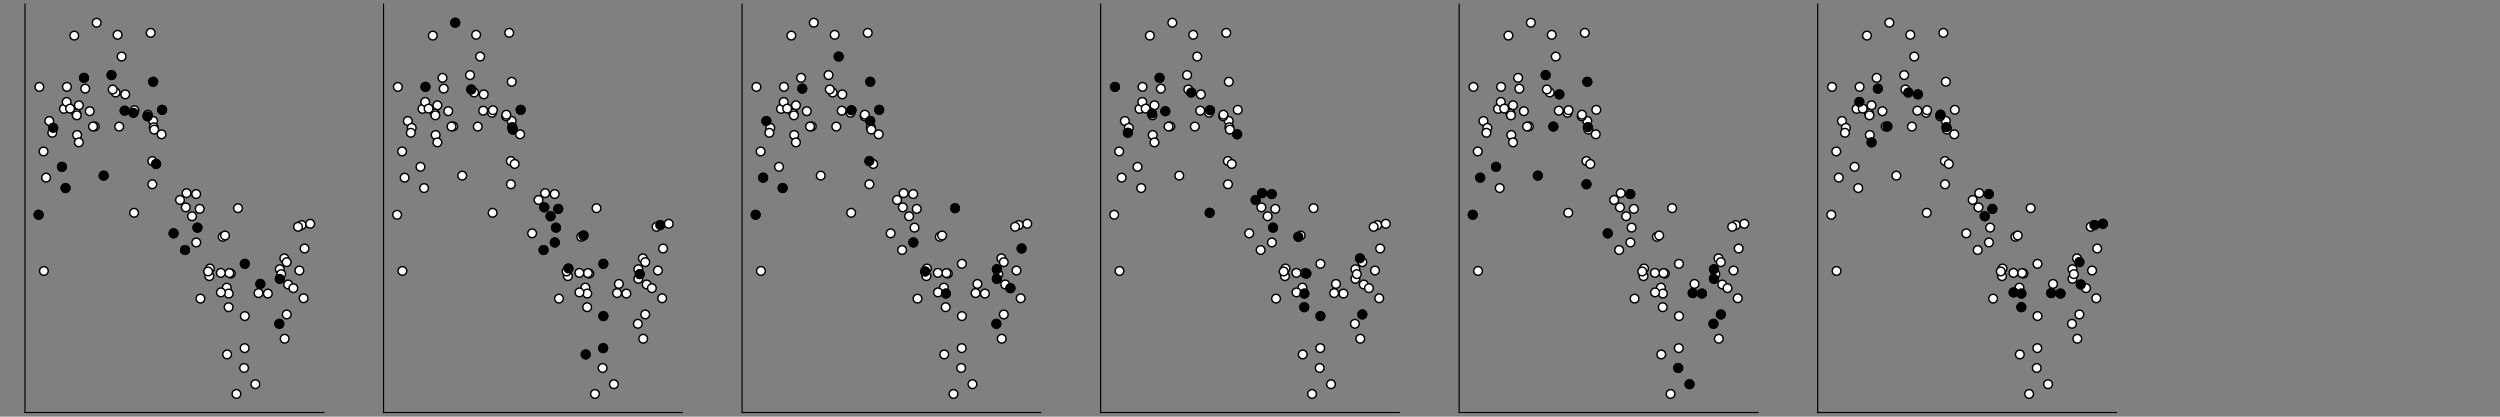 <?xml version="1.0" encoding="utf-8" standalone="no"?>
<!DOCTYPE svg PUBLIC "-//W3C//DTD SVG 1.1//EN"
  "http://www.w3.org/Graphics/SVG/1.1/DTD/svg11.dtd">
<!-- Created with matplotlib (https://matplotlib.org/) -->
<svg height="288pt" version="1.1" viewBox="0 0 1728 288" width="1728pt" xmlns="http://www.w3.org/2000/svg" xmlns:xlink="http://www.w3.org/1999/xlink">
 <rect x="0" y="0" width="1728" height="288" fill="#808080" stroke="none"/>
 <defs>
  <style type="text/css">*{stroke-linecap:butt;stroke-linejoin:round;}</style>
 </defs>
 <g id="figure_1">
  <g id="patch_1">
   <path d="M 0 288 
L 1728 288 
L 1728 0 
L 0 0 
z
" style="fill:none;"/>
  </g>
  <g id="axes_1">
   <g id="patch_2">
    <path d="M 17.28 285.12 
L 223.797 285.12 
L 223.797 2.88 
L 17.28 2.88 
z
" style="fill:none;"/>
   </g>
   <g id="PathCollection_1">
    <defs>
     <path d="M 0 3 
C 0.796 3 1.559 2.684 2.121 2.121 
C 2.684 1.559 3 0.796 3 0 
C 3 -0.796 2.684 -1.559 2.121 -2.121 
C 1.559 -2.684 0.796 -3 0 -3 
C -0.796 -3 -1.559 -2.684 -2.121 -2.121 
C -2.684 -1.559 -3 -0.796 -3 0 
C -3 0.796 -2.684 1.559 -2.121 2.121 
C -1.559 2.684 -0.796 3 0 3 
z
" id="me21f1a14ea" style="stroke:#000000;"/>
    </defs>
    <g clip-path="url(#p586e03e61e)">
     <use style="fill:#ffffff;stroke:#000000;" x="105.829" xlink:href="#me21f1a14ea" y="83.554"/>
     <use style="fill:#ffffff;stroke:#000000;" x="163.42" xlink:href="#me21f1a14ea" y="272.291"/>
     <use style="fill:#ffffff;stroke:#000000;" x="26.667" xlink:href="#me21f1a14ea" y="148.458"/>
     <use style="fill:#ffffff;stroke:#000000;" x="84.052" xlink:href="#me21f1a14ea" y="39.09"/>
     <use style="fill:#ffffff;stroke:#000000;" x="54.511" xlink:href="#me21f1a14ea" y="72.79"/>
     <use style="fill:#ffffff;stroke:#000000;" x="44.179" xlink:href="#me21f1a14ea" y="75.263"/>
     <use style="fill:#ffffff;stroke:#000000;" x="62.012" xlink:href="#me21f1a14ea" y="76.863"/>
     <use style="fill:#ffffff;stroke:#000000;" x="92.26" xlink:href="#me21f1a14ea" y="77.943"/>
     <use style="fill:#ffffff;stroke:#000000;" x="101.983" xlink:href="#me21f1a14ea" y="80.385"/>
     <use style="fill:#ffffff;stroke:#000000;" x="128.956" xlink:href="#me21f1a14ea" y="133.505"/>
     <use style="fill:#ffffff;stroke:#000000;" x="106.242" xlink:href="#me21f1a14ea" y="87.967"/>
     <use style="fill:#ffffff;stroke:#000000;" x="156.755" xlink:href="#me21f1a14ea" y="198.806"/>
     <use style="fill:#ffffff;stroke:#000000;" x="65.467" xlink:href="#me21f1a14ea" y="87.387"/>
     <use style="fill:#ffffff;stroke:#000000;" x="193.382" xlink:href="#me21f1a14ea" y="192.741"/>
     <use style="fill:#ffffff;stroke:#000000;" x="31.846" xlink:href="#me21f1a14ea" y="122.789"/>
     <use style="fill:#ffffff;stroke:#000000;" x="153.953" xlink:href="#me21f1a14ea" y="163.664"/>
     <use style="fill:#ffffff;stroke:#000000;" x="105.883" xlink:href="#me21f1a14ea" y="56.514"/>
     <use style="fill:#ffffff;stroke:#000000;" x="132.729" xlink:href="#me21f1a14ea" y="149.468"/>
     <use style="fill:#ffffff;stroke:#000000;" x="53.302" xlink:href="#me21f1a14ea" y="93.306"/>
     <use style="fill:#ffffff;stroke:#000000;" x="64.261" xlink:href="#me21f1a14ea" y="87.445"/>
     <use style="fill:#ffffff;stroke:#000000;" x="178.69" xlink:href="#me21f1a14ea" y="202.589"/>
     <use style="fill:#ffffff;stroke:#000000;" x="210.499" xlink:href="#me21f1a14ea" y="171.766"/>
     <use style="fill:#ffffff;stroke:#000000;" x="86.158" xlink:href="#me21f1a14ea" y="76.497"/>
     <use style="fill:#ffffff;stroke:#000000;" x="158.103" xlink:href="#me21f1a14ea" y="202.917"/>
     <use style="fill:#ffffff;stroke:#000000;" x="193.054" xlink:href="#me21f1a14ea" y="223.814"/>
     <use style="fill:#ffffff;stroke:#000000;" x="196.513" xlink:href="#me21f1a14ea" y="178.566"/>
     <use style="fill:#ffffff;stroke:#000000;" x="42.794" xlink:href="#me21f1a14ea" y="115.319"/>
     <use style="fill:#ffffff;stroke:#000000;" x="34.061" xlink:href="#me21f1a14ea" y="83.632"/>
     <use style="fill:#ffffff;stroke:#000000;" x="58.893" xlink:href="#me21f1a14ea" y="61.277"/>
     <use style="fill:#ffffff;stroke:#000000;" x="193.387" xlink:href="#me21f1a14ea" y="186.096"/>
     <use style="fill:#ffffff;stroke:#000000;" x="45.319" xlink:href="#me21f1a14ea" y="130"/>
     <use style="fill:#ffffff;stroke:#000000;" x="106.605" xlink:href="#me21f1a14ea" y="89.573"/>
     <use style="fill:#ffffff;stroke:#000000;" x="208.529" xlink:href="#me21f1a14ea" y="155.569"/>
     <use style="fill:#ffffff;stroke:#000000;" x="127.883" xlink:href="#me21f1a14ea" y="172.817"/>
     <use style="fill:#ffffff;stroke:#000000;" x="158.019" xlink:href="#me21f1a14ea" y="212.329"/>
     <use style="fill:#ffffff;stroke:#000000;" x="86.555" xlink:href="#me21f1a14ea" y="65.227"/>
     <use style="fill:#ffffff;stroke:#000000;" x="156.998" xlink:href="#me21f1a14ea" y="244.992"/>
     <use style="fill:#ffffff;stroke:#000000;" x="185.124" xlink:href="#me21f1a14ea" y="202.917"/>
     <use style="fill:#ffffff;stroke:#000000;" x="30.118" xlink:href="#me21f1a14ea" y="104.684"/>
     <use style="fill:#ffffff;stroke:#000000;" x="169.082" xlink:href="#me21f1a14ea" y="240.63"/>
     <use style="fill:#ffffff;stroke:#000000;" x="214.41" xlink:href="#me21f1a14ea" y="154.674"/>
     <use style="fill:#ffffff;stroke:#000000;" x="168.707" xlink:href="#me21f1a14ea" y="254.347"/>
     <use style="fill:#ffffff;stroke:#000000;" x="79.896" xlink:href="#me21f1a14ea" y="63.943"/>
     <use style="fill:#ffffff;stroke:#000000;" x="176.513" xlink:href="#me21f1a14ea" y="265.562"/>
     <use style="fill:#ffffff;stroke:#000000;" x="46.246" xlink:href="#me21f1a14ea" y="60.04"/>
     <use style="fill:#ffffff;stroke:#000000;" x="111.691" xlink:href="#me21f1a14ea" y="92.825"/>
     <use style="fill:#ffffff;stroke:#000000;" x="199.169" xlink:href="#me21f1a14ea" y="196.635"/>
     <use style="fill:#ffffff;stroke:#000000;" x="82.397" xlink:href="#me21f1a14ea" y="87.491"/>
     <use style="fill:#ffffff;stroke:#000000;" x="81.288" xlink:href="#me21f1a14ea" y="24.061"/>
     <use style="fill:#ffffff;stroke:#000000;" x="51.335" xlink:href="#me21f1a14ea" y="24.61"/>
     <use style="fill:#ffffff;stroke:#000000;" x="30.323" xlink:href="#me21f1a14ea" y="187.291"/>
     <use style="fill:#ffffff;stroke:#000000;" x="155.542" xlink:href="#me21f1a14ea" y="162.764"/>
     <use style="fill:#ffffff;stroke:#000000;" x="66.829" xlink:href="#me21f1a14ea" y="15.709"/>
     <use style="fill:#ffffff;stroke:#000000;" x="77.067" xlink:href="#me21f1a14ea" y="51.906"/>
     <use style="fill:#ffffff;stroke:#000000;" x="119.985" xlink:href="#me21f1a14ea" y="161.284"/>
     <use style="fill:#ffffff;stroke:#000000;" x="36.778" xlink:href="#me21f1a14ea" y="88.39"/>
     <use style="fill:#ffffff;stroke:#000000;" x="135.659" xlink:href="#me21f1a14ea" y="167.593"/>
     <use style="fill:#ffffff;stroke:#000000;" x="54.506" xlink:href="#me21f1a14ea" y="98.428"/>
     <use style="fill:#ffffff;stroke:#000000;" x="138.542" xlink:href="#me21f1a14ea" y="206.412"/>
     <use style="fill:#ffffff;stroke:#000000;" x="159.515" xlink:href="#me21f1a14ea" y="189.089"/>
     <use style="fill:#ffffff;stroke:#000000;" x="46.077" xlink:href="#me21f1a14ea" y="70.473"/>
     <use style="fill:#ffffff;stroke:#000000;" x="105.266" xlink:href="#me21f1a14ea" y="111.325"/>
     <use style="fill:#ffffff;stroke:#000000;" x="158.498" xlink:href="#me21f1a14ea" y="188.761"/>
     <use style="fill:#ffffff;stroke:#000000;" x="105.29" xlink:href="#me21f1a14ea" y="127.375"/>
     <use style="fill:#ffffff;stroke:#000000;" x="36.131" xlink:href="#me21f1a14ea" y="91.776"/>
     <use style="fill:#ffffff;stroke:#000000;" x="128.401" xlink:href="#me21f1a14ea" y="143.334"/>
     <use style="fill:#ffffff;stroke:#000000;" x="152.686" xlink:href="#me21f1a14ea" y="202.104"/>
     <use style="fill:#ffffff;stroke:#000000;" x="124.412" xlink:href="#me21f1a14ea" y="138.215"/>
     <use style="fill:#ffffff;stroke:#000000;" x="206.005" xlink:href="#me21f1a14ea" y="156.764"/>
     <use style="fill:#ffffff;stroke:#000000;" x="138.02" xlink:href="#me21f1a14ea" y="144.376"/>
     <use style="fill:#ffffff;stroke:#000000;" x="198.183" xlink:href="#me21f1a14ea" y="181.192"/>
     <use style="fill:#ffffff;stroke:#000000;" x="52.749" xlink:href="#me21f1a14ea" y="78.444"/>
     <use style="fill:#ffffff;stroke:#000000;" x="53.091" xlink:href="#me21f1a14ea" y="79.724"/>
     <use style="fill:#ffffff;stroke:#000000;" x="179.953" xlink:href="#me21f1a14ea" y="196.257"/>
     <use style="fill:#ffffff;stroke:#000000;" x="102.156" xlink:href="#me21f1a14ea" y="79.278"/>
     <use style="fill:#ffffff;stroke:#000000;" x="58.043" xlink:href="#me21f1a14ea" y="53.806"/>
     <use style="fill:#ffffff;stroke:#000000;" x="202.76" xlink:href="#me21f1a14ea" y="199.182"/>
     <use style="fill:#ffffff;stroke:#000000;" x="92.679" xlink:href="#me21f1a14ea" y="147.094"/>
     <use style="fill:#ffffff;stroke:#000000;" x="169.209" xlink:href="#me21f1a14ea" y="182.356"/>
     <use style="fill:#ffffff;stroke:#000000;" x="164.498" xlink:href="#me21f1a14ea" y="143.893"/>
     <use style="fill:#ffffff;stroke:#000000;" x="194.367" xlink:href="#me21f1a14ea" y="189.486"/>
     <use style="fill:#ffffff;stroke:#000000;" x="145.068" xlink:href="#me21f1a14ea" y="185.587"/>
     <use style="fill:#ffffff;stroke:#000000;" x="169.234" xlink:href="#me21f1a14ea" y="218.486"/>
     <use style="fill:#ffffff;stroke:#000000;" x="92.894" xlink:href="#me21f1a14ea" y="76.187"/>
     <use style="fill:#ffffff;stroke:#000000;" x="77.899" xlink:href="#me21f1a14ea" y="61.83"/>
     <use style="fill:#ffffff;stroke:#000000;" x="196.756" xlink:href="#me21f1a14ea" y="234.137"/>
     <use style="fill:#ffffff;stroke:#000000;" x="107.931" xlink:href="#me21f1a14ea" y="113.337"/>
     <use style="fill:#ffffff;stroke:#000000;" x="209.849" xlink:href="#me21f1a14ea" y="206.178"/>
     <use style="fill:#ffffff;stroke:#000000;" x="152.619" xlink:href="#me21f1a14ea" y="188.616"/>
     <use style="fill:#ffffff;stroke:#000000;" x="144.693" xlink:href="#me21f1a14ea" y="190.87"/>
     <use style="fill:#ffffff;stroke:#000000;" x="48.433" xlink:href="#me21f1a14ea" y="75.07"/>
     <use style="fill:#ffffff;stroke:#000000;" x="206.934" xlink:href="#me21f1a14ea" y="186.974"/>
     <use style="fill:#ffffff;stroke:#000000;" x="112.075" xlink:href="#me21f1a14ea" y="75.919"/>
     <use style="fill:#ffffff;stroke:#000000;" x="136.47" xlink:href="#me21f1a14ea" y="157.343"/>
     <use style="fill:#ffffff;stroke:#000000;" x="104.142" xlink:href="#me21f1a14ea" y="22.711"/>
     <use style="fill:#ffffff;stroke:#000000;" x="71.652" xlink:href="#me21f1a14ea" y="121.398"/>
     <use style="fill:#ffffff;stroke:#000000;" x="198.179" xlink:href="#me21f1a14ea" y="217.35"/>
     <use style="fill:#ffffff;stroke:#000000;" x="135.575" xlink:href="#me21f1a14ea" y="134.137"/>
     <use style="fill:#ffffff;stroke:#000000;" x="27.19" xlink:href="#me21f1a14ea" y="60.08"/>
     <use style="fill:#ffffff;stroke:#000000;" x="143.829" xlink:href="#me21f1a14ea" y="187.635"/>
    </g>
   </g>
   <g id="PathCollection_2">
    <defs>
     <path d="M 0 3 
C 0.796 3 1.559 2.684 2.121 2.121 
C 2.684 1.559 3 0.796 3 0 
C 3 -0.796 2.684 -1.559 2.121 -2.121 
C 1.559 -2.684 0.796 -3 0 -3 
C -0.796 -3 -1.559 -2.684 -2.121 -2.121 
C -2.684 -1.559 -3 -0.796 -3 0 
C -3 0.796 -2.684 1.559 -2.121 2.121 
C -1.559 2.684 -0.796 3 0 3 
z
" id="m0c46959b0e" style="stroke:#000000;"/>
    </defs>
    <g clip-path="url(#p586e03e61e)">
     <use style="stroke:#000000;" x="26.667" xlink:href="#m0c46959b0e" y="148.458"/>
     <use style="stroke:#000000;" x="92.26" xlink:href="#m0c46959b0e" y="77.943"/>
     <use style="stroke:#000000;" x="101.983" xlink:href="#m0c46959b0e" y="80.385"/>
     <use style="stroke:#000000;" x="193.382" xlink:href="#m0c46959b0e" y="192.741"/>
     <use style="stroke:#000000;" x="105.883" xlink:href="#m0c46959b0e" y="56.514"/>
     <use style="stroke:#000000;" x="86.158" xlink:href="#m0c46959b0e" y="76.497"/>
     <use style="stroke:#000000;" x="193.054" xlink:href="#m0c46959b0e" y="223.814"/>
     <use style="stroke:#000000;" x="42.794" xlink:href="#m0c46959b0e" y="115.319"/>
     <use style="stroke:#000000;" x="45.319" xlink:href="#m0c46959b0e" y="130"/>
     <use style="stroke:#000000;" x="127.883" xlink:href="#m0c46959b0e" y="172.817"/>
     <use style="stroke:#000000;" x="77.067" xlink:href="#m0c46959b0e" y="51.906"/>
     <use style="stroke:#000000;" x="119.985" xlink:href="#m0c46959b0e" y="161.284"/>
     <use style="stroke:#000000;" x="36.778" xlink:href="#m0c46959b0e" y="88.39"/>
     <use style="stroke:#000000;" x="179.953" xlink:href="#m0c46959b0e" y="196.257"/>
     <use style="stroke:#000000;" x="58.043" xlink:href="#m0c46959b0e" y="53.806"/>
     <use style="stroke:#000000;" x="169.209" xlink:href="#m0c46959b0e" y="182.356"/>
     <use style="stroke:#000000;" x="107.931" xlink:href="#m0c46959b0e" y="113.337"/>
     <use style="stroke:#000000;" x="112.075" xlink:href="#m0c46959b0e" y="75.919"/>
     <use style="stroke:#000000;" x="136.47" xlink:href="#m0c46959b0e" y="157.343"/>
     <use style="stroke:#000000;" x="71.652" xlink:href="#m0c46959b0e" y="121.398"/>
    </g>
   </g>
   <g id="matplotlib.axis_1"/>
   <g id="matplotlib.axis_2"/>
   <g id="patch_3">
    <path d="M 17.28 285.12 
L 17.28 2.88 
" style="fill:none;stroke:#000000;stroke-linecap:square;stroke-linejoin:miter;stroke-width:0.8;"/>
   </g>
   <g id="patch_4">
    <path d="M 17.28 285.12 
L 223.797 285.12 
" style="fill:none;stroke:#000000;stroke-linecap:square;stroke-linejoin:miter;stroke-width:0.8;"/>
   </g>
  </g>
  <g id="axes_2">
   <g id="patch_5">
    <path d="M 265.1 285.12 
L 471.618 285.12 
L 471.618 2.88 
L 265.1 2.88 
z
" style="fill:none;"/>
   </g>
   <g id="PathCollection_3">
    <g clip-path="url(#p4a0d40cc50)">
     <use style="fill:#ffffff;stroke:#000000;" x="353.65" xlink:href="#me21f1a14ea" y="83.554"/>
     <use style="fill:#ffffff;stroke:#000000;" x="411.241" xlink:href="#me21f1a14ea" y="272.291"/>
     <use style="fill:#ffffff;stroke:#000000;" x="274.488" xlink:href="#me21f1a14ea" y="148.458"/>
     <use style="fill:#ffffff;stroke:#000000;" x="331.873" xlink:href="#me21f1a14ea" y="39.09"/>
     <use style="fill:#ffffff;stroke:#000000;" x="302.332" xlink:href="#me21f1a14ea" y="72.79"/>
     <use style="fill:#ffffff;stroke:#000000;" x="291.999" xlink:href="#me21f1a14ea" y="75.263"/>
     <use style="fill:#ffffff;stroke:#000000;" x="309.833" xlink:href="#me21f1a14ea" y="76.863"/>
     <use style="fill:#ffffff;stroke:#000000;" x="340.081" xlink:href="#me21f1a14ea" y="77.943"/>
     <use style="fill:#ffffff;stroke:#000000;" x="349.804" xlink:href="#me21f1a14ea" y="80.385"/>
     <use style="fill:#ffffff;stroke:#000000;" x="376.776" xlink:href="#me21f1a14ea" y="133.505"/>
     <use style="fill:#ffffff;stroke:#000000;" x="354.062" xlink:href="#me21f1a14ea" y="87.967"/>
     <use style="fill:#ffffff;stroke:#000000;" x="404.575" xlink:href="#me21f1a14ea" y="198.806"/>
     <use style="fill:#ffffff;stroke:#000000;" x="313.287" xlink:href="#me21f1a14ea" y="87.387"/>
     <use style="fill:#ffffff;stroke:#000000;" x="441.202" xlink:href="#me21f1a14ea" y="192.741"/>
     <use style="fill:#ffffff;stroke:#000000;" x="279.666" xlink:href="#me21f1a14ea" y="122.789"/>
     <use style="fill:#ffffff;stroke:#000000;" x="401.774" xlink:href="#me21f1a14ea" y="163.664"/>
     <use style="fill:#ffffff;stroke:#000000;" x="353.704" xlink:href="#me21f1a14ea" y="56.514"/>
     <use style="fill:#ffffff;stroke:#000000;" x="380.55" xlink:href="#me21f1a14ea" y="149.468"/>
     <use style="fill:#ffffff;stroke:#000000;" x="301.123" xlink:href="#me21f1a14ea" y="93.306"/>
     <use style="fill:#ffffff;stroke:#000000;" x="312.081" xlink:href="#me21f1a14ea" y="87.445"/>
     <use style="fill:#ffffff;stroke:#000000;" x="426.511" xlink:href="#me21f1a14ea" y="202.589"/>
     <use style="fill:#ffffff;stroke:#000000;" x="458.319" xlink:href="#me21f1a14ea" y="171.766"/>
     <use style="fill:#ffffff;stroke:#000000;" x="333.979" xlink:href="#me21f1a14ea" y="76.497"/>
     <use style="fill:#ffffff;stroke:#000000;" x="405.924" xlink:href="#me21f1a14ea" y="202.917"/>
     <use style="fill:#ffffff;stroke:#000000;" x="440.874" xlink:href="#me21f1a14ea" y="223.814"/>
     <use style="fill:#ffffff;stroke:#000000;" x="444.333" xlink:href="#me21f1a14ea" y="178.566"/>
     <use style="fill:#ffffff;stroke:#000000;" x="290.614" xlink:href="#me21f1a14ea" y="115.319"/>
     <use style="fill:#ffffff;stroke:#000000;" x="281.882" xlink:href="#me21f1a14ea" y="83.632"/>
     <use style="fill:#ffffff;stroke:#000000;" x="306.713" xlink:href="#me21f1a14ea" y="61.277"/>
     <use style="fill:#ffffff;stroke:#000000;" x="441.207" xlink:href="#me21f1a14ea" y="186.096"/>
     <use style="fill:#ffffff;stroke:#000000;" x="293.14" xlink:href="#me21f1a14ea" y="130"/>
     <use style="fill:#ffffff;stroke:#000000;" x="354.426" xlink:href="#me21f1a14ea" y="89.573"/>
     <use style="fill:#ffffff;stroke:#000000;" x="456.35" xlink:href="#me21f1a14ea" y="155.569"/>
     <use style="fill:#ffffff;stroke:#000000;" x="375.703" xlink:href="#me21f1a14ea" y="172.817"/>
     <use style="fill:#ffffff;stroke:#000000;" x="405.839" xlink:href="#me21f1a14ea" y="212.329"/>
     <use style="fill:#ffffff;stroke:#000000;" x="334.376" xlink:href="#me21f1a14ea" y="65.227"/>
     <use style="fill:#ffffff;stroke:#000000;" x="404.818" xlink:href="#me21f1a14ea" y="244.992"/>
     <use style="fill:#ffffff;stroke:#000000;" x="432.944" xlink:href="#me21f1a14ea" y="202.917"/>
     <use style="fill:#ffffff;stroke:#000000;" x="277.938" xlink:href="#me21f1a14ea" y="104.684"/>
     <use style="fill:#ffffff;stroke:#000000;" x="416.903" xlink:href="#me21f1a14ea" y="240.63"/>
     <use style="fill:#ffffff;stroke:#000000;" x="462.23" xlink:href="#me21f1a14ea" y="154.674"/>
     <use style="fill:#ffffff;stroke:#000000;" x="416.527" xlink:href="#me21f1a14ea" y="254.347"/>
     <use style="fill:#ffffff;stroke:#000000;" x="327.716" xlink:href="#me21f1a14ea" y="63.943"/>
     <use style="fill:#ffffff;stroke:#000000;" x="424.334" xlink:href="#me21f1a14ea" y="265.562"/>
     <use style="fill:#ffffff;stroke:#000000;" x="294.066" xlink:href="#me21f1a14ea" y="60.04"/>
     <use style="fill:#ffffff;stroke:#000000;" x="359.512" xlink:href="#me21f1a14ea" y="92.825"/>
     <use style="fill:#ffffff;stroke:#000000;" x="446.99" xlink:href="#me21f1a14ea" y="196.635"/>
     <use style="fill:#ffffff;stroke:#000000;" x="330.217" xlink:href="#me21f1a14ea" y="87.491"/>
     <use style="fill:#ffffff;stroke:#000000;" x="329.109" xlink:href="#me21f1a14ea" y="24.061"/>
     <use style="fill:#ffffff;stroke:#000000;" x="299.156" xlink:href="#me21f1a14ea" y="24.61"/>
     <use style="fill:#ffffff;stroke:#000000;" x="278.143" xlink:href="#me21f1a14ea" y="187.291"/>
     <use style="fill:#ffffff;stroke:#000000;" x="403.363" xlink:href="#me21f1a14ea" y="162.764"/>
     <use style="fill:#ffffff;stroke:#000000;" x="314.65" xlink:href="#me21f1a14ea" y="15.709"/>
     <use style="fill:#ffffff;stroke:#000000;" x="324.888" xlink:href="#me21f1a14ea" y="51.906"/>
     <use style="fill:#ffffff;stroke:#000000;" x="367.806" xlink:href="#me21f1a14ea" y="161.284"/>
     <use style="fill:#ffffff;stroke:#000000;" x="284.598" xlink:href="#me21f1a14ea" y="88.39"/>
     <use style="fill:#ffffff;stroke:#000000;" x="383.479" xlink:href="#me21f1a14ea" y="167.593"/>
     <use style="fill:#ffffff;stroke:#000000;" x="302.327" xlink:href="#me21f1a14ea" y="98.428"/>
     <use style="fill:#ffffff;stroke:#000000;" x="386.363" xlink:href="#me21f1a14ea" y="206.412"/>
     <use style="fill:#ffffff;stroke:#000000;" x="407.336" xlink:href="#me21f1a14ea" y="189.089"/>
     <use style="fill:#ffffff;stroke:#000000;" x="293.897" xlink:href="#me21f1a14ea" y="70.473"/>
     <use style="fill:#ffffff;stroke:#000000;" x="353.087" xlink:href="#me21f1a14ea" y="111.325"/>
     <use style="fill:#ffffff;stroke:#000000;" x="406.318" xlink:href="#me21f1a14ea" y="188.761"/>
     <use style="fill:#ffffff;stroke:#000000;" x="353.11" xlink:href="#me21f1a14ea" y="127.375"/>
     <use style="fill:#ffffff;stroke:#000000;" x="283.951" xlink:href="#me21f1a14ea" y="91.776"/>
     <use style="fill:#ffffff;stroke:#000000;" x="376.222" xlink:href="#me21f1a14ea" y="143.334"/>
     <use style="fill:#ffffff;stroke:#000000;" x="400.507" xlink:href="#me21f1a14ea" y="202.104"/>
     <use style="fill:#ffffff;stroke:#000000;" x="372.233" xlink:href="#me21f1a14ea" y="138.215"/>
     <use style="fill:#ffffff;stroke:#000000;" x="453.825" xlink:href="#me21f1a14ea" y="156.764"/>
     <use style="fill:#ffffff;stroke:#000000;" x="385.841" xlink:href="#me21f1a14ea" y="144.376"/>
     <use style="fill:#ffffff;stroke:#000000;" x="446.003" xlink:href="#me21f1a14ea" y="181.192"/>
     <use style="fill:#ffffff;stroke:#000000;" x="300.57" xlink:href="#me21f1a14ea" y="78.444"/>
     <use style="fill:#ffffff;stroke:#000000;" x="300.912" xlink:href="#me21f1a14ea" y="79.724"/>
     <use style="fill:#ffffff;stroke:#000000;" x="427.773" xlink:href="#me21f1a14ea" y="196.257"/>
     <use style="fill:#ffffff;stroke:#000000;" x="349.977" xlink:href="#me21f1a14ea" y="79.278"/>
     <use style="fill:#ffffff;stroke:#000000;" x="305.863" xlink:href="#me21f1a14ea" y="53.806"/>
     <use style="fill:#ffffff;stroke:#000000;" x="450.581" xlink:href="#me21f1a14ea" y="199.182"/>
     <use style="fill:#ffffff;stroke:#000000;" x="340.5" xlink:href="#me21f1a14ea" y="147.094"/>
     <use style="fill:#ffffff;stroke:#000000;" x="417.03" xlink:href="#me21f1a14ea" y="182.356"/>
     <use style="fill:#ffffff;stroke:#000000;" x="412.318" xlink:href="#me21f1a14ea" y="143.893"/>
     <use style="fill:#ffffff;stroke:#000000;" x="442.188" xlink:href="#me21f1a14ea" y="189.486"/>
     <use style="fill:#ffffff;stroke:#000000;" x="392.889" xlink:href="#me21f1a14ea" y="185.587"/>
     <use style="fill:#ffffff;stroke:#000000;" x="417.055" xlink:href="#me21f1a14ea" y="218.486"/>
     <use style="fill:#ffffff;stroke:#000000;" x="340.715" xlink:href="#me21f1a14ea" y="76.187"/>
     <use style="fill:#ffffff;stroke:#000000;" x="325.72" xlink:href="#me21f1a14ea" y="61.83"/>
     <use style="fill:#ffffff;stroke:#000000;" x="444.576" xlink:href="#me21f1a14ea" y="234.137"/>
     <use style="fill:#ffffff;stroke:#000000;" x="355.752" xlink:href="#me21f1a14ea" y="113.337"/>
     <use style="fill:#ffffff;stroke:#000000;" x="457.669" xlink:href="#me21f1a14ea" y="206.178"/>
     <use style="fill:#ffffff;stroke:#000000;" x="400.44" xlink:href="#me21f1a14ea" y="188.616"/>
     <use style="fill:#ffffff;stroke:#000000;" x="392.513" xlink:href="#me21f1a14ea" y="190.87"/>
     <use style="fill:#ffffff;stroke:#000000;" x="296.254" xlink:href="#me21f1a14ea" y="75.07"/>
     <use style="fill:#ffffff;stroke:#000000;" x="454.755" xlink:href="#me21f1a14ea" y="186.974"/>
     <use style="fill:#ffffff;stroke:#000000;" x="359.895" xlink:href="#me21f1a14ea" y="75.919"/>
     <use style="fill:#ffffff;stroke:#000000;" x="384.29" xlink:href="#me21f1a14ea" y="157.343"/>
     <use style="fill:#ffffff;stroke:#000000;" x="351.963" xlink:href="#me21f1a14ea" y="22.711"/>
     <use style="fill:#ffffff;stroke:#000000;" x="319.472" xlink:href="#me21f1a14ea" y="121.398"/>
     <use style="fill:#ffffff;stroke:#000000;" x="445.999" xlink:href="#me21f1a14ea" y="217.35"/>
     <use style="fill:#ffffff;stroke:#000000;" x="383.396" xlink:href="#me21f1a14ea" y="134.137"/>
     <use style="fill:#ffffff;stroke:#000000;" x="275.011" xlink:href="#me21f1a14ea" y="60.08"/>
     <use style="fill:#ffffff;stroke:#000000;" x="391.649" xlink:href="#me21f1a14ea" y="187.635"/>
    </g>
   </g>
   <g id="PathCollection_4">
    <g clip-path="url(#p4a0d40cc50)">
     <use style="stroke:#000000;" x="354.062" xlink:href="#m0c46959b0e" y="87.967"/>
     <use style="stroke:#000000;" x="380.55" xlink:href="#m0c46959b0e" y="149.468"/>
     <use style="stroke:#000000;" x="354.426" xlink:href="#m0c46959b0e" y="89.573"/>
     <use style="stroke:#000000;" x="456.35" xlink:href="#m0c46959b0e" y="155.569"/>
     <use style="stroke:#000000;" x="375.703" xlink:href="#m0c46959b0e" y="172.817"/>
     <use style="stroke:#000000;" x="404.818" xlink:href="#m0c46959b0e" y="244.992"/>
     <use style="stroke:#000000;" x="416.903" xlink:href="#m0c46959b0e" y="240.63"/>
     <use style="stroke:#000000;" x="294.066" xlink:href="#m0c46959b0e" y="60.04"/>
     <use style="stroke:#000000;" x="403.363" xlink:href="#m0c46959b0e" y="162.764"/>
     <use style="stroke:#000000;" x="314.65" xlink:href="#m0c46959b0e" y="15.709"/>
     <use style="stroke:#000000;" x="383.479" xlink:href="#m0c46959b0e" y="167.593"/>
     <use style="stroke:#000000;" x="376.222" xlink:href="#m0c46959b0e" y="143.334"/>
     <use style="stroke:#000000;" x="385.841" xlink:href="#m0c46959b0e" y="144.376"/>
     <use style="stroke:#000000;" x="417.03" xlink:href="#m0c46959b0e" y="182.356"/>
     <use style="stroke:#000000;" x="442.188" xlink:href="#m0c46959b0e" y="189.486"/>
     <use style="stroke:#000000;" x="392.889" xlink:href="#m0c46959b0e" y="185.587"/>
     <use style="stroke:#000000;" x="417.055" xlink:href="#m0c46959b0e" y="218.486"/>
     <use style="stroke:#000000;" x="325.72" xlink:href="#m0c46959b0e" y="61.83"/>
     <use style="stroke:#000000;" x="359.895" xlink:href="#m0c46959b0e" y="75.919"/>
     <use style="stroke:#000000;" x="384.29" xlink:href="#m0c46959b0e" y="157.343"/>
    </g>
   </g>
   <g id="matplotlib.axis_3"/>
   <g id="matplotlib.axis_4"/>
   <g id="patch_6">
    <path d="M 265.1 285.12 
L 265.1 2.88 
" style="fill:none;stroke:#000000;stroke-linecap:square;stroke-linejoin:miter;stroke-width:0.8;"/>
   </g>
   <g id="patch_7">
    <path d="M 265.1 285.12 
L 471.618 285.12 
" style="fill:none;stroke:#000000;stroke-linecap:square;stroke-linejoin:miter;stroke-width:0.8;"/>
   </g>
  </g>
  <g id="axes_3">
   <g id="patch_8">
    <path d="M 512.921 285.12 
L 719.438 285.12 
L 719.438 2.88 
L 512.921 2.88 
z
" style="fill:none;"/>
   </g>
   <g id="PathCollection_5">
    <g clip-path="url(#p56918c7f94)">
     <use style="fill:#ffffff;stroke:#000000;" x="601.47" xlink:href="#me21f1a14ea" y="83.554"/>
     <use style="fill:#ffffff;stroke:#000000;" x="659.061" xlink:href="#me21f1a14ea" y="272.291"/>
     <use style="fill:#ffffff;stroke:#000000;" x="522.308" xlink:href="#me21f1a14ea" y="148.458"/>
     <use style="fill:#ffffff;stroke:#000000;" x="579.693" xlink:href="#me21f1a14ea" y="39.09"/>
     <use style="fill:#ffffff;stroke:#000000;" x="550.152" xlink:href="#me21f1a14ea" y="72.79"/>
     <use style="fill:#ffffff;stroke:#000000;" x="539.82" xlink:href="#me21f1a14ea" y="75.263"/>
     <use style="fill:#ffffff;stroke:#000000;" x="557.653" xlink:href="#me21f1a14ea" y="76.863"/>
     <use style="fill:#ffffff;stroke:#000000;" x="587.901" xlink:href="#me21f1a14ea" y="77.943"/>
     <use style="fill:#ffffff;stroke:#000000;" x="597.624" xlink:href="#me21f1a14ea" y="80.385"/>
     <use style="fill:#ffffff;stroke:#000000;" x="624.597" xlink:href="#me21f1a14ea" y="133.505"/>
     <use style="fill:#ffffff;stroke:#000000;" x="601.883" xlink:href="#me21f1a14ea" y="87.967"/>
     <use style="fill:#ffffff;stroke:#000000;" x="652.396" xlink:href="#me21f1a14ea" y="198.806"/>
     <use style="fill:#ffffff;stroke:#000000;" x="561.108" xlink:href="#me21f1a14ea" y="87.387"/>
     <use style="fill:#ffffff;stroke:#000000;" x="689.023" xlink:href="#me21f1a14ea" y="192.741"/>
     <use style="fill:#ffffff;stroke:#000000;" x="527.487" xlink:href="#me21f1a14ea" y="122.789"/>
     <use style="fill:#ffffff;stroke:#000000;" x="649.594" xlink:href="#me21f1a14ea" y="163.664"/>
     <use style="fill:#ffffff;stroke:#000000;" x="601.524" xlink:href="#me21f1a14ea" y="56.514"/>
     <use style="fill:#ffffff;stroke:#000000;" x="628.37" xlink:href="#me21f1a14ea" y="149.468"/>
     <use style="fill:#ffffff;stroke:#000000;" x="548.943" xlink:href="#me21f1a14ea" y="93.306"/>
     <use style="fill:#ffffff;stroke:#000000;" x="559.902" xlink:href="#me21f1a14ea" y="87.445"/>
     <use style="fill:#ffffff;stroke:#000000;" x="674.331" xlink:href="#me21f1a14ea" y="202.589"/>
     <use style="fill:#ffffff;stroke:#000000;" x="706.139" xlink:href="#me21f1a14ea" y="171.766"/>
     <use style="fill:#ffffff;stroke:#000000;" x="581.799" xlink:href="#me21f1a14ea" y="76.497"/>
     <use style="fill:#ffffff;stroke:#000000;" x="653.744" xlink:href="#me21f1a14ea" y="202.917"/>
     <use style="fill:#ffffff;stroke:#000000;" x="688.695" xlink:href="#me21f1a14ea" y="223.814"/>
     <use style="fill:#ffffff;stroke:#000000;" x="692.154" xlink:href="#me21f1a14ea" y="178.566"/>
     <use style="fill:#ffffff;stroke:#000000;" x="538.435" xlink:href="#me21f1a14ea" y="115.319"/>
     <use style="fill:#ffffff;stroke:#000000;" x="529.702" xlink:href="#me21f1a14ea" y="83.632"/>
     <use style="fill:#ffffff;stroke:#000000;" x="554.534" xlink:href="#me21f1a14ea" y="61.277"/>
     <use style="fill:#ffffff;stroke:#000000;" x="689.028" xlink:href="#me21f1a14ea" y="186.096"/>
     <use style="fill:#ffffff;stroke:#000000;" x="540.96" xlink:href="#me21f1a14ea" y="130"/>
     <use style="fill:#ffffff;stroke:#000000;" x="602.246" xlink:href="#me21f1a14ea" y="89.573"/>
     <use style="fill:#ffffff;stroke:#000000;" x="704.17" xlink:href="#me21f1a14ea" y="155.569"/>
     <use style="fill:#ffffff;stroke:#000000;" x="623.524" xlink:href="#me21f1a14ea" y="172.817"/>
     <use style="fill:#ffffff;stroke:#000000;" x="653.66" xlink:href="#me21f1a14ea" y="212.329"/>
     <use style="fill:#ffffff;stroke:#000000;" x="582.196" xlink:href="#me21f1a14ea" y="65.227"/>
     <use style="fill:#ffffff;stroke:#000000;" x="652.639" xlink:href="#me21f1a14ea" y="244.992"/>
     <use style="fill:#ffffff;stroke:#000000;" x="680.765" xlink:href="#me21f1a14ea" y="202.917"/>
     <use style="fill:#ffffff;stroke:#000000;" x="525.759" xlink:href="#me21f1a14ea" y="104.684"/>
     <use style="fill:#ffffff;stroke:#000000;" x="664.723" xlink:href="#me21f1a14ea" y="240.63"/>
     <use style="fill:#ffffff;stroke:#000000;" x="710.051" xlink:href="#me21f1a14ea" y="154.674"/>
     <use style="fill:#ffffff;stroke:#000000;" x="664.348" xlink:href="#me21f1a14ea" y="254.347"/>
     <use style="fill:#ffffff;stroke:#000000;" x="575.537" xlink:href="#me21f1a14ea" y="63.943"/>
     <use style="fill:#ffffff;stroke:#000000;" x="672.154" xlink:href="#me21f1a14ea" y="265.562"/>
     <use style="fill:#ffffff;stroke:#000000;" x="541.887" xlink:href="#me21f1a14ea" y="60.04"/>
     <use style="fill:#ffffff;stroke:#000000;" x="607.332" xlink:href="#me21f1a14ea" y="92.825"/>
     <use style="fill:#ffffff;stroke:#000000;" x="694.81" xlink:href="#me21f1a14ea" y="196.635"/>
     <use style="fill:#ffffff;stroke:#000000;" x="578.038" xlink:href="#me21f1a14ea" y="87.491"/>
     <use style="fill:#ffffff;stroke:#000000;" x="576.929" xlink:href="#me21f1a14ea" y="24.061"/>
     <use style="fill:#ffffff;stroke:#000000;" x="546.976" xlink:href="#me21f1a14ea" y="24.61"/>
     <use style="fill:#ffffff;stroke:#000000;" x="525.964" xlink:href="#me21f1a14ea" y="187.291"/>
     <use style="fill:#ffffff;stroke:#000000;" x="651.183" xlink:href="#me21f1a14ea" y="162.764"/>
     <use style="fill:#ffffff;stroke:#000000;" x="562.47" xlink:href="#me21f1a14ea" y="15.709"/>
     <use style="fill:#ffffff;stroke:#000000;" x="572.708" xlink:href="#me21f1a14ea" y="51.906"/>
     <use style="fill:#ffffff;stroke:#000000;" x="615.626" xlink:href="#me21f1a14ea" y="161.284"/>
     <use style="fill:#ffffff;stroke:#000000;" x="532.419" xlink:href="#me21f1a14ea" y="88.39"/>
     <use style="fill:#ffffff;stroke:#000000;" x="631.3" xlink:href="#me21f1a14ea" y="167.593"/>
     <use style="fill:#ffffff;stroke:#000000;" x="550.147" xlink:href="#me21f1a14ea" y="98.428"/>
     <use style="fill:#ffffff;stroke:#000000;" x="634.183" xlink:href="#me21f1a14ea" y="206.412"/>
     <use style="fill:#ffffff;stroke:#000000;" x="655.156" xlink:href="#me21f1a14ea" y="189.089"/>
     <use style="fill:#ffffff;stroke:#000000;" x="541.718" xlink:href="#me21f1a14ea" y="70.473"/>
     <use style="fill:#ffffff;stroke:#000000;" x="600.907" xlink:href="#me21f1a14ea" y="111.325"/>
     <use style="fill:#ffffff;stroke:#000000;" x="654.139" xlink:href="#me21f1a14ea" y="188.761"/>
     <use style="fill:#ffffff;stroke:#000000;" x="600.931" xlink:href="#me21f1a14ea" y="127.375"/>
     <use style="fill:#ffffff;stroke:#000000;" x="531.772" xlink:href="#me21f1a14ea" y="91.776"/>
     <use style="fill:#ffffff;stroke:#000000;" x="624.042" xlink:href="#me21f1a14ea" y="143.334"/>
     <use style="fill:#ffffff;stroke:#000000;" x="648.327" xlink:href="#me21f1a14ea" y="202.104"/>
     <use style="fill:#ffffff;stroke:#000000;" x="620.053" xlink:href="#me21f1a14ea" y="138.215"/>
     <use style="fill:#ffffff;stroke:#000000;" x="701.646" xlink:href="#me21f1a14ea" y="156.764"/>
     <use style="fill:#ffffff;stroke:#000000;" x="633.661" xlink:href="#me21f1a14ea" y="144.376"/>
     <use style="fill:#ffffff;stroke:#000000;" x="693.824" xlink:href="#me21f1a14ea" y="181.192"/>
     <use style="fill:#ffffff;stroke:#000000;" x="548.39" xlink:href="#me21f1a14ea" y="78.444"/>
     <use style="fill:#ffffff;stroke:#000000;" x="548.732" xlink:href="#me21f1a14ea" y="79.724"/>
     <use style="fill:#ffffff;stroke:#000000;" x="675.594" xlink:href="#me21f1a14ea" y="196.257"/>
     <use style="fill:#ffffff;stroke:#000000;" x="597.797" xlink:href="#me21f1a14ea" y="79.278"/>
     <use style="fill:#ffffff;stroke:#000000;" x="553.684" xlink:href="#me21f1a14ea" y="53.806"/>
     <use style="fill:#ffffff;stroke:#000000;" x="698.401" xlink:href="#me21f1a14ea" y="199.182"/>
     <use style="fill:#ffffff;stroke:#000000;" x="588.32" xlink:href="#me21f1a14ea" y="147.094"/>
     <use style="fill:#ffffff;stroke:#000000;" x="664.85" xlink:href="#me21f1a14ea" y="182.356"/>
     <use style="fill:#ffffff;stroke:#000000;" x="660.139" xlink:href="#me21f1a14ea" y="143.893"/>
     <use style="fill:#ffffff;stroke:#000000;" x="690.008" xlink:href="#me21f1a14ea" y="189.486"/>
     <use style="fill:#ffffff;stroke:#000000;" x="640.709" xlink:href="#me21f1a14ea" y="185.587"/>
     <use style="fill:#ffffff;stroke:#000000;" x="664.875" xlink:href="#me21f1a14ea" y="218.486"/>
     <use style="fill:#ffffff;stroke:#000000;" x="588.535" xlink:href="#me21f1a14ea" y="76.187"/>
     <use style="fill:#ffffff;stroke:#000000;" x="573.54" xlink:href="#me21f1a14ea" y="61.83"/>
     <use style="fill:#ffffff;stroke:#000000;" x="692.397" xlink:href="#me21f1a14ea" y="234.137"/>
     <use style="fill:#ffffff;stroke:#000000;" x="603.572" xlink:href="#me21f1a14ea" y="113.337"/>
     <use style="fill:#ffffff;stroke:#000000;" x="705.49" xlink:href="#me21f1a14ea" y="206.178"/>
     <use style="fill:#ffffff;stroke:#000000;" x="648.26" xlink:href="#me21f1a14ea" y="188.616"/>
     <use style="fill:#ffffff;stroke:#000000;" x="640.334" xlink:href="#me21f1a14ea" y="190.87"/>
     <use style="fill:#ffffff;stroke:#000000;" x="544.074" xlink:href="#me21f1a14ea" y="75.07"/>
     <use style="fill:#ffffff;stroke:#000000;" x="702.575" xlink:href="#me21f1a14ea" y="186.974"/>
     <use style="fill:#ffffff;stroke:#000000;" x="607.716" xlink:href="#me21f1a14ea" y="75.919"/>
     <use style="fill:#ffffff;stroke:#000000;" x="632.111" xlink:href="#me21f1a14ea" y="157.343"/>
     <use style="fill:#ffffff;stroke:#000000;" x="599.783" xlink:href="#me21f1a14ea" y="22.711"/>
     <use style="fill:#ffffff;stroke:#000000;" x="567.293" xlink:href="#me21f1a14ea" y="121.398"/>
     <use style="fill:#ffffff;stroke:#000000;" x="693.82" xlink:href="#me21f1a14ea" y="217.35"/>
     <use style="fill:#ffffff;stroke:#000000;" x="631.216" xlink:href="#me21f1a14ea" y="134.137"/>
     <use style="fill:#ffffff;stroke:#000000;" x="522.831" xlink:href="#me21f1a14ea" y="60.08"/>
     <use style="fill:#ffffff;stroke:#000000;" x="639.47" xlink:href="#me21f1a14ea" y="187.635"/>
    </g>
   </g>
   <g id="PathCollection_6">
    <g clip-path="url(#p56918c7f94)">
     <use style="stroke:#000000;" x="601.47" xlink:href="#m0c46959b0e" y="83.554"/>
     <use style="stroke:#000000;" x="522.308" xlink:href="#m0c46959b0e" y="148.458"/>
     <use style="stroke:#000000;" x="579.693" xlink:href="#m0c46959b0e" y="39.09"/>
     <use style="stroke:#000000;" x="689.023" xlink:href="#m0c46959b0e" y="192.741"/>
     <use style="stroke:#000000;" x="527.487" xlink:href="#m0c46959b0e" y="122.789"/>
     <use style="stroke:#000000;" x="601.524" xlink:href="#m0c46959b0e" y="56.514"/>
     <use style="stroke:#000000;" x="706.139" xlink:href="#m0c46959b0e" y="171.766"/>
     <use style="stroke:#000000;" x="653.744" xlink:href="#m0c46959b0e" y="202.917"/>
     <use style="stroke:#000000;" x="688.695" xlink:href="#m0c46959b0e" y="223.814"/>
     <use style="stroke:#000000;" x="529.702" xlink:href="#m0c46959b0e" y="83.632"/>
     <use style="stroke:#000000;" x="554.534" xlink:href="#m0c46959b0e" y="61.277"/>
     <use style="stroke:#000000;" x="689.028" xlink:href="#m0c46959b0e" y="186.096"/>
     <use style="stroke:#000000;" x="540.96" xlink:href="#m0c46959b0e" y="130"/>
     <use style="stroke:#000000;" x="631.3" xlink:href="#m0c46959b0e" y="167.593"/>
     <use style="stroke:#000000;" x="600.907" xlink:href="#m0c46959b0e" y="111.325"/>
     <use style="stroke:#000000;" x="698.401" xlink:href="#m0c46959b0e" y="199.182"/>
     <use style="stroke:#000000;" x="660.139" xlink:href="#m0c46959b0e" y="143.893"/>
     <use style="stroke:#000000;" x="588.535" xlink:href="#m0c46959b0e" y="76.187"/>
     <use style="stroke:#000000;" x="607.716" xlink:href="#m0c46959b0e" y="75.919"/>
     <use style="stroke:#000000;" x="639.47" xlink:href="#m0c46959b0e" y="187.635"/>
    </g>
   </g>
   <g id="matplotlib.axis_5"/>
   <g id="matplotlib.axis_6"/>
   <g id="patch_9">
    <path d="M 512.921 285.12 
L 512.921 2.88 
" style="fill:none;stroke:#000000;stroke-linecap:square;stroke-linejoin:miter;stroke-width:0.8;"/>
   </g>
   <g id="patch_10">
    <path d="M 512.921 285.12 
L 719.438 285.12 
" style="fill:none;stroke:#000000;stroke-linecap:square;stroke-linejoin:miter;stroke-width:0.8;"/>
   </g>
  </g>
  <g id="axes_4">
   <g id="patch_11">
    <path d="M 760.741 285.12 
L 967.259 285.12 
L 967.259 2.88 
L 760.741 2.88 
z
" style="fill:none;"/>
   </g>
   <g id="PathCollection_7">
    <g clip-path="url(#p4442329bfb)">
     <use style="fill:#ffffff;stroke:#000000;" x="849.291" xlink:href="#me21f1a14ea" y="83.554"/>
     <use style="fill:#ffffff;stroke:#000000;" x="906.882" xlink:href="#me21f1a14ea" y="272.291"/>
     <use style="fill:#ffffff;stroke:#000000;" x="770.129" xlink:href="#me21f1a14ea" y="148.458"/>
     <use style="fill:#ffffff;stroke:#000000;" x="827.514" xlink:href="#me21f1a14ea" y="39.09"/>
     <use style="fill:#ffffff;stroke:#000000;" x="797.973" xlink:href="#me21f1a14ea" y="72.79"/>
     <use style="fill:#ffffff;stroke:#000000;" x="787.64" xlink:href="#me21f1a14ea" y="75.263"/>
     <use style="fill:#ffffff;stroke:#000000;" x="805.474" xlink:href="#me21f1a14ea" y="76.863"/>
     <use style="fill:#ffffff;stroke:#000000;" x="835.722" xlink:href="#me21f1a14ea" y="77.943"/>
     <use style="fill:#ffffff;stroke:#000000;" x="845.445" xlink:href="#me21f1a14ea" y="80.385"/>
     <use style="fill:#ffffff;stroke:#000000;" x="872.417" xlink:href="#me21f1a14ea" y="133.505"/>
     <use style="fill:#ffffff;stroke:#000000;" x="849.703" xlink:href="#me21f1a14ea" y="87.967"/>
     <use style="fill:#ffffff;stroke:#000000;" x="900.216" xlink:href="#me21f1a14ea" y="198.806"/>
     <use style="fill:#ffffff;stroke:#000000;" x="808.928" xlink:href="#me21f1a14ea" y="87.387"/>
     <use style="fill:#ffffff;stroke:#000000;" x="936.843" xlink:href="#me21f1a14ea" y="192.741"/>
     <use style="fill:#ffffff;stroke:#000000;" x="775.307" xlink:href="#me21f1a14ea" y="122.789"/>
     <use style="fill:#ffffff;stroke:#000000;" x="897.415" xlink:href="#me21f1a14ea" y="163.664"/>
     <use style="fill:#ffffff;stroke:#000000;" x="849.345" xlink:href="#me21f1a14ea" y="56.514"/>
     <use style="fill:#ffffff;stroke:#000000;" x="876.191" xlink:href="#me21f1a14ea" y="149.468"/>
     <use style="fill:#ffffff;stroke:#000000;" x="796.763" xlink:href="#me21f1a14ea" y="93.306"/>
     <use style="fill:#ffffff;stroke:#000000;" x="807.722" xlink:href="#me21f1a14ea" y="87.445"/>
     <use style="fill:#ffffff;stroke:#000000;" x="922.152" xlink:href="#me21f1a14ea" y="202.589"/>
     <use style="fill:#ffffff;stroke:#000000;" x="953.96" xlink:href="#me21f1a14ea" y="171.766"/>
     <use style="fill:#ffffff;stroke:#000000;" x="829.62" xlink:href="#me21f1a14ea" y="76.497"/>
     <use style="fill:#ffffff;stroke:#000000;" x="901.565" xlink:href="#me21f1a14ea" y="202.917"/>
     <use style="fill:#ffffff;stroke:#000000;" x="936.515" xlink:href="#me21f1a14ea" y="223.814"/>
     <use style="fill:#ffffff;stroke:#000000;" x="939.974" xlink:href="#me21f1a14ea" y="178.566"/>
     <use style="fill:#ffffff;stroke:#000000;" x="786.255" xlink:href="#me21f1a14ea" y="115.319"/>
     <use style="fill:#ffffff;stroke:#000000;" x="777.523" xlink:href="#me21f1a14ea" y="83.632"/>
     <use style="fill:#ffffff;stroke:#000000;" x="802.354" xlink:href="#me21f1a14ea" y="61.277"/>
     <use style="fill:#ffffff;stroke:#000000;" x="936.848" xlink:href="#me21f1a14ea" y="186.096"/>
     <use style="fill:#ffffff;stroke:#000000;" x="788.781" xlink:href="#me21f1a14ea" y="130"/>
     <use style="fill:#ffffff;stroke:#000000;" x="850.067" xlink:href="#me21f1a14ea" y="89.573"/>
     <use style="fill:#ffffff;stroke:#000000;" x="951.991" xlink:href="#me21f1a14ea" y="155.569"/>
     <use style="fill:#ffffff;stroke:#000000;" x="871.344" xlink:href="#me21f1a14ea" y="172.817"/>
     <use style="fill:#ffffff;stroke:#000000;" x="901.48" xlink:href="#me21f1a14ea" y="212.329"/>
     <use style="fill:#ffffff;stroke:#000000;" x="830.017" xlink:href="#me21f1a14ea" y="65.227"/>
     <use style="fill:#ffffff;stroke:#000000;" x="900.459" xlink:href="#me21f1a14ea" y="244.992"/>
     <use style="fill:#ffffff;stroke:#000000;" x="928.585" xlink:href="#me21f1a14ea" y="202.917"/>
     <use style="fill:#ffffff;stroke:#000000;" x="773.579" xlink:href="#me21f1a14ea" y="104.684"/>
     <use style="fill:#ffffff;stroke:#000000;" x="912.544" xlink:href="#me21f1a14ea" y="240.63"/>
     <use style="fill:#ffffff;stroke:#000000;" x="957.871" xlink:href="#me21f1a14ea" y="154.674"/>
     <use style="fill:#ffffff;stroke:#000000;" x="912.168" xlink:href="#me21f1a14ea" y="254.347"/>
     <use style="fill:#ffffff;stroke:#000000;" x="823.357" xlink:href="#me21f1a14ea" y="63.943"/>
     <use style="fill:#ffffff;stroke:#000000;" x="919.975" xlink:href="#me21f1a14ea" y="265.562"/>
     <use style="fill:#ffffff;stroke:#000000;" x="789.707" xlink:href="#me21f1a14ea" y="60.04"/>
     <use style="fill:#ffffff;stroke:#000000;" x="855.153" xlink:href="#me21f1a14ea" y="92.825"/>
     <use style="fill:#ffffff;stroke:#000000;" x="942.631" xlink:href="#me21f1a14ea" y="196.635"/>
     <use style="fill:#ffffff;stroke:#000000;" x="825.858" xlink:href="#me21f1a14ea" y="87.491"/>
     <use style="fill:#ffffff;stroke:#000000;" x="824.75" xlink:href="#me21f1a14ea" y="24.061"/>
     <use style="fill:#ffffff;stroke:#000000;" x="794.797" xlink:href="#me21f1a14ea" y="24.61"/>
     <use style="fill:#ffffff;stroke:#000000;" x="773.784" xlink:href="#me21f1a14ea" y="187.291"/>
     <use style="fill:#ffffff;stroke:#000000;" x="899.004" xlink:href="#me21f1a14ea" y="162.764"/>
     <use style="fill:#ffffff;stroke:#000000;" x="810.291" xlink:href="#me21f1a14ea" y="15.709"/>
     <use style="fill:#ffffff;stroke:#000000;" x="820.529" xlink:href="#me21f1a14ea" y="51.906"/>
     <use style="fill:#ffffff;stroke:#000000;" x="863.447" xlink:href="#me21f1a14ea" y="161.284"/>
     <use style="fill:#ffffff;stroke:#000000;" x="780.239" xlink:href="#me21f1a14ea" y="88.39"/>
     <use style="fill:#ffffff;stroke:#000000;" x="879.12" xlink:href="#me21f1a14ea" y="167.593"/>
     <use style="fill:#ffffff;stroke:#000000;" x="797.968" xlink:href="#me21f1a14ea" y="98.428"/>
     <use style="fill:#ffffff;stroke:#000000;" x="882.004" xlink:href="#me21f1a14ea" y="206.412"/>
     <use style="fill:#ffffff;stroke:#000000;" x="902.977" xlink:href="#me21f1a14ea" y="189.089"/>
     <use style="fill:#ffffff;stroke:#000000;" x="789.538" xlink:href="#me21f1a14ea" y="70.473"/>
     <use style="fill:#ffffff;stroke:#000000;" x="848.728" xlink:href="#me21f1a14ea" y="111.325"/>
     <use style="fill:#ffffff;stroke:#000000;" x="901.959" xlink:href="#me21f1a14ea" y="188.761"/>
     <use style="fill:#ffffff;stroke:#000000;" x="848.751" xlink:href="#me21f1a14ea" y="127.375"/>
     <use style="fill:#ffffff;stroke:#000000;" x="779.592" xlink:href="#me21f1a14ea" y="91.776"/>
     <use style="fill:#ffffff;stroke:#000000;" x="871.863" xlink:href="#me21f1a14ea" y="143.334"/>
     <use style="fill:#ffffff;stroke:#000000;" x="896.148" xlink:href="#me21f1a14ea" y="202.104"/>
     <use style="fill:#ffffff;stroke:#000000;" x="867.874" xlink:href="#me21f1a14ea" y="138.215"/>
     <use style="fill:#ffffff;stroke:#000000;" x="949.466" xlink:href="#me21f1a14ea" y="156.764"/>
     <use style="fill:#ffffff;stroke:#000000;" x="881.482" xlink:href="#me21f1a14ea" y="144.376"/>
     <use style="fill:#ffffff;stroke:#000000;" x="941.644" xlink:href="#me21f1a14ea" y="181.192"/>
     <use style="fill:#ffffff;stroke:#000000;" x="796.211" xlink:href="#me21f1a14ea" y="78.444"/>
     <use style="fill:#ffffff;stroke:#000000;" x="796.553" xlink:href="#me21f1a14ea" y="79.724"/>
     <use style="fill:#ffffff;stroke:#000000;" x="923.414" xlink:href="#me21f1a14ea" y="196.257"/>
     <use style="fill:#ffffff;stroke:#000000;" x="845.618" xlink:href="#me21f1a14ea" y="79.278"/>
     <use style="fill:#ffffff;stroke:#000000;" x="801.504" xlink:href="#me21f1a14ea" y="53.806"/>
     <use style="fill:#ffffff;stroke:#000000;" x="946.222" xlink:href="#me21f1a14ea" y="199.182"/>
     <use style="fill:#ffffff;stroke:#000000;" x="836.141" xlink:href="#me21f1a14ea" y="147.094"/>
     <use style="fill:#ffffff;stroke:#000000;" x="912.671" xlink:href="#me21f1a14ea" y="182.356"/>
     <use style="fill:#ffffff;stroke:#000000;" x="907.959" xlink:href="#me21f1a14ea" y="143.893"/>
     <use style="fill:#ffffff;stroke:#000000;" x="937.829" xlink:href="#me21f1a14ea" y="189.486"/>
     <use style="fill:#ffffff;stroke:#000000;" x="888.529" xlink:href="#me21f1a14ea" y="185.587"/>
     <use style="fill:#ffffff;stroke:#000000;" x="912.696" xlink:href="#me21f1a14ea" y="218.486"/>
     <use style="fill:#ffffff;stroke:#000000;" x="836.356" xlink:href="#me21f1a14ea" y="76.187"/>
     <use style="fill:#ffffff;stroke:#000000;" x="821.361" xlink:href="#me21f1a14ea" y="61.83"/>
     <use style="fill:#ffffff;stroke:#000000;" x="940.217" xlink:href="#me21f1a14ea" y="234.137"/>
     <use style="fill:#ffffff;stroke:#000000;" x="851.393" xlink:href="#me21f1a14ea" y="113.337"/>
     <use style="fill:#ffffff;stroke:#000000;" x="953.31" xlink:href="#me21f1a14ea" y="206.178"/>
     <use style="fill:#ffffff;stroke:#000000;" x="896.081" xlink:href="#me21f1a14ea" y="188.616"/>
     <use style="fill:#ffffff;stroke:#000000;" x="888.154" xlink:href="#me21f1a14ea" y="190.87"/>
     <use style="fill:#ffffff;stroke:#000000;" x="791.895" xlink:href="#me21f1a14ea" y="75.07"/>
     <use style="fill:#ffffff;stroke:#000000;" x="950.395" xlink:href="#me21f1a14ea" y="186.974"/>
     <use style="fill:#ffffff;stroke:#000000;" x="855.536" xlink:href="#me21f1a14ea" y="75.919"/>
     <use style="fill:#ffffff;stroke:#000000;" x="879.931" xlink:href="#me21f1a14ea" y="157.343"/>
     <use style="fill:#ffffff;stroke:#000000;" x="847.604" xlink:href="#me21f1a14ea" y="22.711"/>
     <use style="fill:#ffffff;stroke:#000000;" x="815.113" xlink:href="#me21f1a14ea" y="121.398"/>
     <use style="fill:#ffffff;stroke:#000000;" x="941.64" xlink:href="#me21f1a14ea" y="217.35"/>
     <use style="fill:#ffffff;stroke:#000000;" x="879.037" xlink:href="#me21f1a14ea" y="134.137"/>
     <use style="fill:#ffffff;stroke:#000000;" x="770.652" xlink:href="#me21f1a14ea" y="60.08"/>
     <use style="fill:#ffffff;stroke:#000000;" x="887.29" xlink:href="#me21f1a14ea" y="187.635"/>
    </g>
   </g>
   <g id="PathCollection_8">
    <g clip-path="url(#p4442329bfb)">
     <use style="stroke:#000000;" x="805.474" xlink:href="#m0c46959b0e" y="76.863"/>
     <use style="stroke:#000000;" x="872.417" xlink:href="#m0c46959b0e" y="133.505"/>
     <use style="stroke:#000000;" x="897.415" xlink:href="#m0c46959b0e" y="163.664"/>
     <use style="stroke:#000000;" x="901.565" xlink:href="#m0c46959b0e" y="202.917"/>
     <use style="stroke:#000000;" x="939.974" xlink:href="#m0c46959b0e" y="178.566"/>
     <use style="stroke:#000000;" x="901.48" xlink:href="#m0c46959b0e" y="212.329"/>
     <use style="stroke:#000000;" x="823.357" xlink:href="#m0c46959b0e" y="63.943"/>
     <use style="stroke:#000000;" x="855.153" xlink:href="#m0c46959b0e" y="92.825"/>
     <use style="stroke:#000000;" x="902.977" xlink:href="#m0c46959b0e" y="189.089"/>
     <use style="stroke:#000000;" x="779.592" xlink:href="#m0c46959b0e" y="91.776"/>
     <use style="stroke:#000000;" x="867.874" xlink:href="#m0c46959b0e" y="138.215"/>
     <use style="stroke:#000000;" x="796.211" xlink:href="#m0c46959b0e" y="78.444"/>
     <use style="stroke:#000000;" x="801.504" xlink:href="#m0c46959b0e" y="53.806"/>
     <use style="stroke:#000000;" x="836.141" xlink:href="#m0c46959b0e" y="147.094"/>
     <use style="stroke:#000000;" x="912.696" xlink:href="#m0c46959b0e" y="218.486"/>
     <use style="stroke:#000000;" x="836.356" xlink:href="#m0c46959b0e" y="76.187"/>
     <use style="stroke:#000000;" x="879.931" xlink:href="#m0c46959b0e" y="157.343"/>
     <use style="stroke:#000000;" x="941.64" xlink:href="#m0c46959b0e" y="217.35"/>
     <use style="stroke:#000000;" x="879.037" xlink:href="#m0c46959b0e" y="134.137"/>
     <use style="stroke:#000000;" x="770.652" xlink:href="#m0c46959b0e" y="60.08"/>
    </g>
   </g>
   <g id="matplotlib.axis_7"/>
   <g id="matplotlib.axis_8"/>
   <g id="patch_12">
    <path d="M 760.741 285.12 
L 760.741 2.88 
" style="fill:none;stroke:#000000;stroke-linecap:square;stroke-linejoin:miter;stroke-width:0.8;"/>
   </g>
   <g id="patch_13">
    <path d="M 760.741 285.12 
L 967.259 285.12 
" style="fill:none;stroke:#000000;stroke-linecap:square;stroke-linejoin:miter;stroke-width:0.8;"/>
   </g>
  </g>
  <g id="axes_5">
   <g id="patch_14">
    <path d="M 1008.562 285.12 
L 1215.079 285.12 
L 1215.079 2.88 
L 1008.562 2.88 
z
" style="fill:none;"/>
   </g>
   <g id="PathCollection_9">
    <g clip-path="url(#pc02c1a16ae)">
     <use style="fill:#ffffff;stroke:#000000;" x="1097.111" xlink:href="#me21f1a14ea" y="83.554"/>
     <use style="fill:#ffffff;stroke:#000000;" x="1154.702" xlink:href="#me21f1a14ea" y="272.291"/>
     <use style="fill:#ffffff;stroke:#000000;" x="1017.949" xlink:href="#me21f1a14ea" y="148.458"/>
     <use style="fill:#ffffff;stroke:#000000;" x="1075.334" xlink:href="#me21f1a14ea" y="39.09"/>
     <use style="fill:#ffffff;stroke:#000000;" x="1045.793" xlink:href="#me21f1a14ea" y="72.79"/>
     <use style="fill:#ffffff;stroke:#000000;" x="1035.461" xlink:href="#me21f1a14ea" y="75.263"/>
     <use style="fill:#ffffff;stroke:#000000;" x="1053.294" xlink:href="#me21f1a14ea" y="76.863"/>
     <use style="fill:#ffffff;stroke:#000000;" x="1083.542" xlink:href="#me21f1a14ea" y="77.943"/>
     <use style="fill:#ffffff;stroke:#000000;" x="1093.265" xlink:href="#me21f1a14ea" y="80.385"/>
     <use style="fill:#ffffff;stroke:#000000;" x="1120.238" xlink:href="#me21f1a14ea" y="133.505"/>
     <use style="fill:#ffffff;stroke:#000000;" x="1097.524" xlink:href="#me21f1a14ea" y="87.967"/>
     <use style="fill:#ffffff;stroke:#000000;" x="1148.037" xlink:href="#me21f1a14ea" y="198.806"/>
     <use style="fill:#ffffff;stroke:#000000;" x="1056.749" xlink:href="#me21f1a14ea" y="87.387"/>
     <use style="fill:#ffffff;stroke:#000000;" x="1184.664" xlink:href="#me21f1a14ea" y="192.741"/>
     <use style="fill:#ffffff;stroke:#000000;" x="1023.128" xlink:href="#me21f1a14ea" y="122.789"/>
     <use style="fill:#ffffff;stroke:#000000;" x="1145.235" xlink:href="#me21f1a14ea" y="163.664"/>
     <use style="fill:#ffffff;stroke:#000000;" x="1097.165" xlink:href="#me21f1a14ea" y="56.514"/>
     <use style="fill:#ffffff;stroke:#000000;" x="1124.011" xlink:href="#me21f1a14ea" y="149.468"/>
     <use style="fill:#ffffff;stroke:#000000;" x="1044.584" xlink:href="#me21f1a14ea" y="93.306"/>
     <use style="fill:#ffffff;stroke:#000000;" x="1055.543" xlink:href="#me21f1a14ea" y="87.445"/>
     <use style="fill:#ffffff;stroke:#000000;" x="1169.972" xlink:href="#me21f1a14ea" y="202.589"/>
     <use style="fill:#ffffff;stroke:#000000;" x="1201.78" xlink:href="#me21f1a14ea" y="171.766"/>
     <use style="fill:#ffffff;stroke:#000000;" x="1077.44" xlink:href="#me21f1a14ea" y="76.497"/>
     <use style="fill:#ffffff;stroke:#000000;" x="1149.385" xlink:href="#me21f1a14ea" y="202.917"/>
     <use style="fill:#ffffff;stroke:#000000;" x="1184.336" xlink:href="#me21f1a14ea" y="223.814"/>
     <use style="fill:#ffffff;stroke:#000000;" x="1187.795" xlink:href="#me21f1a14ea" y="178.566"/>
     <use style="fill:#ffffff;stroke:#000000;" x="1034.076" xlink:href="#me21f1a14ea" y="115.319"/>
     <use style="fill:#ffffff;stroke:#000000;" x="1025.343" xlink:href="#me21f1a14ea" y="83.632"/>
     <use style="fill:#ffffff;stroke:#000000;" x="1050.175" xlink:href="#me21f1a14ea" y="61.277"/>
     <use style="fill:#ffffff;stroke:#000000;" x="1184.669" xlink:href="#me21f1a14ea" y="186.096"/>
     <use style="fill:#ffffff;stroke:#000000;" x="1036.601" xlink:href="#me21f1a14ea" y="130"/>
     <use style="fill:#ffffff;stroke:#000000;" x="1097.887" xlink:href="#me21f1a14ea" y="89.573"/>
     <use style="fill:#ffffff;stroke:#000000;" x="1199.811" xlink:href="#me21f1a14ea" y="155.569"/>
     <use style="fill:#ffffff;stroke:#000000;" x="1119.165" xlink:href="#me21f1a14ea" y="172.817"/>
     <use style="fill:#ffffff;stroke:#000000;" x="1149.301" xlink:href="#me21f1a14ea" y="212.329"/>
     <use style="fill:#ffffff;stroke:#000000;" x="1077.837" xlink:href="#me21f1a14ea" y="65.227"/>
     <use style="fill:#ffffff;stroke:#000000;" x="1148.28" xlink:href="#me21f1a14ea" y="244.992"/>
     <use style="fill:#ffffff;stroke:#000000;" x="1176.406" xlink:href="#me21f1a14ea" y="202.917"/>
     <use style="fill:#ffffff;stroke:#000000;" x="1021.4" xlink:href="#me21f1a14ea" y="104.684"/>
     <use style="fill:#ffffff;stroke:#000000;" x="1160.364" xlink:href="#me21f1a14ea" y="240.63"/>
     <use style="fill:#ffffff;stroke:#000000;" x="1205.692" xlink:href="#me21f1a14ea" y="154.674"/>
     <use style="fill:#ffffff;stroke:#000000;" x="1159.989" xlink:href="#me21f1a14ea" y="254.347"/>
     <use style="fill:#ffffff;stroke:#000000;" x="1071.178" xlink:href="#me21f1a14ea" y="63.943"/>
     <use style="fill:#ffffff;stroke:#000000;" x="1167.795" xlink:href="#me21f1a14ea" y="265.562"/>
     <use style="fill:#ffffff;stroke:#000000;" x="1037.528" xlink:href="#me21f1a14ea" y="60.04"/>
     <use style="fill:#ffffff;stroke:#000000;" x="1102.973" xlink:href="#me21f1a14ea" y="92.825"/>
     <use style="fill:#ffffff;stroke:#000000;" x="1190.451" xlink:href="#me21f1a14ea" y="196.635"/>
     <use style="fill:#ffffff;stroke:#000000;" x="1073.679" xlink:href="#me21f1a14ea" y="87.491"/>
     <use style="fill:#ffffff;stroke:#000000;" x="1072.57" xlink:href="#me21f1a14ea" y="24.061"/>
     <use style="fill:#ffffff;stroke:#000000;" x="1042.617" xlink:href="#me21f1a14ea" y="24.61"/>
     <use style="fill:#ffffff;stroke:#000000;" x="1021.605" xlink:href="#me21f1a14ea" y="187.291"/>
     <use style="fill:#ffffff;stroke:#000000;" x="1146.824" xlink:href="#me21f1a14ea" y="162.764"/>
     <use style="fill:#ffffff;stroke:#000000;" x="1058.111" xlink:href="#me21f1a14ea" y="15.709"/>
     <use style="fill:#ffffff;stroke:#000000;" x="1068.349" xlink:href="#me21f1a14ea" y="51.906"/>
     <use style="fill:#ffffff;stroke:#000000;" x="1111.267" xlink:href="#me21f1a14ea" y="161.284"/>
     <use style="fill:#ffffff;stroke:#000000;" x="1028.06" xlink:href="#me21f1a14ea" y="88.39"/>
     <use style="fill:#ffffff;stroke:#000000;" x="1126.941" xlink:href="#me21f1a14ea" y="167.593"/>
     <use style="fill:#ffffff;stroke:#000000;" x="1045.788" xlink:href="#me21f1a14ea" y="98.428"/>
     <use style="fill:#ffffff;stroke:#000000;" x="1129.824" xlink:href="#me21f1a14ea" y="206.412"/>
     <use style="fill:#ffffff;stroke:#000000;" x="1150.797" xlink:href="#me21f1a14ea" y="189.089"/>
     <use style="fill:#ffffff;stroke:#000000;" x="1037.359" xlink:href="#me21f1a14ea" y="70.473"/>
     <use style="fill:#ffffff;stroke:#000000;" x="1096.548" xlink:href="#me21f1a14ea" y="111.325"/>
     <use style="fill:#ffffff;stroke:#000000;" x="1149.78" xlink:href="#me21f1a14ea" y="188.761"/>
     <use style="fill:#ffffff;stroke:#000000;" x="1096.572" xlink:href="#me21f1a14ea" y="127.375"/>
     <use style="fill:#ffffff;stroke:#000000;" x="1027.413" xlink:href="#me21f1a14ea" y="91.776"/>
     <use style="fill:#ffffff;stroke:#000000;" x="1119.683" xlink:href="#me21f1a14ea" y="143.334"/>
     <use style="fill:#ffffff;stroke:#000000;" x="1143.968" xlink:href="#me21f1a14ea" y="202.104"/>
     <use style="fill:#ffffff;stroke:#000000;" x="1115.694" xlink:href="#me21f1a14ea" y="138.215"/>
     <use style="fill:#ffffff;stroke:#000000;" x="1197.287" xlink:href="#me21f1a14ea" y="156.764"/>
     <use style="fill:#ffffff;stroke:#000000;" x="1129.302" xlink:href="#me21f1a14ea" y="144.376"/>
     <use style="fill:#ffffff;stroke:#000000;" x="1189.465" xlink:href="#me21f1a14ea" y="181.192"/>
     <use style="fill:#ffffff;stroke:#000000;" x="1044.031" xlink:href="#me21f1a14ea" y="78.444"/>
     <use style="fill:#ffffff;stroke:#000000;" x="1044.373" xlink:href="#me21f1a14ea" y="79.724"/>
     <use style="fill:#ffffff;stroke:#000000;" x="1171.234" xlink:href="#me21f1a14ea" y="196.257"/>
     <use style="fill:#ffffff;stroke:#000000;" x="1093.438" xlink:href="#me21f1a14ea" y="79.278"/>
     <use style="fill:#ffffff;stroke:#000000;" x="1049.325" xlink:href="#me21f1a14ea" y="53.806"/>
     <use style="fill:#ffffff;stroke:#000000;" x="1194.042" xlink:href="#me21f1a14ea" y="199.182"/>
     <use style="fill:#ffffff;stroke:#000000;" x="1083.961" xlink:href="#me21f1a14ea" y="147.094"/>
     <use style="fill:#ffffff;stroke:#000000;" x="1160.491" xlink:href="#me21f1a14ea" y="182.356"/>
     <use style="fill:#ffffff;stroke:#000000;" x="1155.78" xlink:href="#me21f1a14ea" y="143.893"/>
     <use style="fill:#ffffff;stroke:#000000;" x="1185.649" xlink:href="#me21f1a14ea" y="189.486"/>
     <use style="fill:#ffffff;stroke:#000000;" x="1136.35" xlink:href="#me21f1a14ea" y="185.587"/>
     <use style="fill:#ffffff;stroke:#000000;" x="1160.516" xlink:href="#me21f1a14ea" y="218.486"/>
     <use style="fill:#ffffff;stroke:#000000;" x="1084.176" xlink:href="#me21f1a14ea" y="76.187"/>
     <use style="fill:#ffffff;stroke:#000000;" x="1069.181" xlink:href="#me21f1a14ea" y="61.83"/>
     <use style="fill:#ffffff;stroke:#000000;" x="1188.038" xlink:href="#me21f1a14ea" y="234.137"/>
     <use style="fill:#ffffff;stroke:#000000;" x="1099.213" xlink:href="#me21f1a14ea" y="113.337"/>
     <use style="fill:#ffffff;stroke:#000000;" x="1201.131" xlink:href="#me21f1a14ea" y="206.178"/>
     <use style="fill:#ffffff;stroke:#000000;" x="1143.901" xlink:href="#me21f1a14ea" y="188.616"/>
     <use style="fill:#ffffff;stroke:#000000;" x="1135.975" xlink:href="#me21f1a14ea" y="190.87"/>
     <use style="fill:#ffffff;stroke:#000000;" x="1039.715" xlink:href="#me21f1a14ea" y="75.07"/>
     <use style="fill:#ffffff;stroke:#000000;" x="1198.216" xlink:href="#me21f1a14ea" y="186.974"/>
     <use style="fill:#ffffff;stroke:#000000;" x="1103.356" xlink:href="#me21f1a14ea" y="75.919"/>
     <use style="fill:#ffffff;stroke:#000000;" x="1127.752" xlink:href="#me21f1a14ea" y="157.343"/>
     <use style="fill:#ffffff;stroke:#000000;" x="1095.424" xlink:href="#me21f1a14ea" y="22.711"/>
     <use style="fill:#ffffff;stroke:#000000;" x="1062.934" xlink:href="#me21f1a14ea" y="121.398"/>
     <use style="fill:#ffffff;stroke:#000000;" x="1189.461" xlink:href="#me21f1a14ea" y="217.35"/>
     <use style="fill:#ffffff;stroke:#000000;" x="1126.857" xlink:href="#me21f1a14ea" y="134.137"/>
     <use style="fill:#ffffff;stroke:#000000;" x="1018.472" xlink:href="#me21f1a14ea" y="60.08"/>
     <use style="fill:#ffffff;stroke:#000000;" x="1135.111" xlink:href="#me21f1a14ea" y="187.635"/>
    </g>
   </g>
   <g id="PathCollection_10">
    <g clip-path="url(#pc02c1a16ae)">
     <use style="stroke:#000000;" x="1017.949" xlink:href="#m0c46959b0e" y="148.458"/>
     <use style="stroke:#000000;" x="1097.524" xlink:href="#m0c46959b0e" y="87.967"/>
     <use style="stroke:#000000;" x="1184.664" xlink:href="#m0c46959b0e" y="192.741"/>
     <use style="stroke:#000000;" x="1023.128" xlink:href="#m0c46959b0e" y="122.789"/>
     <use style="stroke:#000000;" x="1097.165" xlink:href="#m0c46959b0e" y="56.514"/>
     <use style="stroke:#000000;" x="1169.972" xlink:href="#m0c46959b0e" y="202.589"/>
     <use style="stroke:#000000;" x="1184.336" xlink:href="#m0c46959b0e" y="223.814"/>
     <use style="stroke:#000000;" x="1034.076" xlink:href="#m0c46959b0e" y="115.319"/>
     <use style="stroke:#000000;" x="1184.669" xlink:href="#m0c46959b0e" y="186.096"/>
     <use style="stroke:#000000;" x="1077.837" xlink:href="#m0c46959b0e" y="65.227"/>
     <use style="stroke:#000000;" x="1176.406" xlink:href="#m0c46959b0e" y="202.917"/>
     <use style="stroke:#000000;" x="1159.989" xlink:href="#m0c46959b0e" y="254.347"/>
     <use style="stroke:#000000;" x="1167.795" xlink:href="#m0c46959b0e" y="265.562"/>
     <use style="stroke:#000000;" x="1073.679" xlink:href="#m0c46959b0e" y="87.491"/>
     <use style="stroke:#000000;" x="1068.349" xlink:href="#m0c46959b0e" y="51.906"/>
     <use style="stroke:#000000;" x="1111.267" xlink:href="#m0c46959b0e" y="161.284"/>
     <use style="stroke:#000000;" x="1096.572" xlink:href="#m0c46959b0e" y="127.375"/>
     <use style="stroke:#000000;" x="1062.934" xlink:href="#m0c46959b0e" y="121.398"/>
     <use style="stroke:#000000;" x="1189.461" xlink:href="#m0c46959b0e" y="217.35"/>
     <use style="stroke:#000000;" x="1126.857" xlink:href="#m0c46959b0e" y="134.137"/>
    </g>
   </g>
   <g id="matplotlib.axis_9"/>
   <g id="matplotlib.axis_10"/>
   <g id="patch_15">
    <path d="M 1008.562 285.12 
L 1008.562 2.88 
" style="fill:none;stroke:#000000;stroke-linecap:square;stroke-linejoin:miter;stroke-width:0.8;"/>
   </g>
   <g id="patch_16">
    <path d="M 1008.562 285.12 
L 1215.079 285.12 
" style="fill:none;stroke:#000000;stroke-linecap:square;stroke-linejoin:miter;stroke-width:0.8;"/>
   </g>
  </g>
  <g id="axes_6">
   <g id="patch_17">
    <path d="M 1256.382 285.12 
L 1462.9 285.12 
L 1462.9 2.88 
L 1256.382 2.88 
z
" style="fill:none;"/>
   </g>
   <g id="PathCollection_11">
    <g clip-path="url(#pe23dcffb48)">
     <use style="fill:#ffffff;stroke:#000000;" x="1344.932" xlink:href="#me21f1a14ea" y="83.554"/>
     <use style="fill:#ffffff;stroke:#000000;" x="1402.523" xlink:href="#me21f1a14ea" y="272.291"/>
     <use style="fill:#ffffff;stroke:#000000;" x="1265.77" xlink:href="#me21f1a14ea" y="148.458"/>
     <use style="fill:#ffffff;stroke:#000000;" x="1323.155" xlink:href="#me21f1a14ea" y="39.09"/>
     <use style="fill:#ffffff;stroke:#000000;" x="1293.614" xlink:href="#me21f1a14ea" y="72.79"/>
     <use style="fill:#ffffff;stroke:#000000;" x="1283.281" xlink:href="#me21f1a14ea" y="75.263"/>
     <use style="fill:#ffffff;stroke:#000000;" x="1301.115" xlink:href="#me21f1a14ea" y="76.863"/>
     <use style="fill:#ffffff;stroke:#000000;" x="1331.363" xlink:href="#me21f1a14ea" y="77.943"/>
     <use style="fill:#ffffff;stroke:#000000;" x="1341.086" xlink:href="#me21f1a14ea" y="80.385"/>
     <use style="fill:#ffffff;stroke:#000000;" x="1368.058" xlink:href="#me21f1a14ea" y="133.505"/>
     <use style="fill:#ffffff;stroke:#000000;" x="1345.344" xlink:href="#me21f1a14ea" y="87.967"/>
     <use style="fill:#ffffff;stroke:#000000;" x="1395.857" xlink:href="#me21f1a14ea" y="198.806"/>
     <use style="fill:#ffffff;stroke:#000000;" x="1304.569" xlink:href="#me21f1a14ea" y="87.387"/>
     <use style="fill:#ffffff;stroke:#000000;" x="1432.484" xlink:href="#me21f1a14ea" y="192.741"/>
     <use style="fill:#ffffff;stroke:#000000;" x="1270.948" xlink:href="#me21f1a14ea" y="122.789"/>
     <use style="fill:#ffffff;stroke:#000000;" x="1393.056" xlink:href="#me21f1a14ea" y="163.664"/>
     <use style="fill:#ffffff;stroke:#000000;" x="1344.986" xlink:href="#me21f1a14ea" y="56.514"/>
     <use style="fill:#ffffff;stroke:#000000;" x="1371.832" xlink:href="#me21f1a14ea" y="149.468"/>
     <use style="fill:#ffffff;stroke:#000000;" x="1292.404" xlink:href="#me21f1a14ea" y="93.306"/>
     <use style="fill:#ffffff;stroke:#000000;" x="1303.363" xlink:href="#me21f1a14ea" y="87.445"/>
     <use style="fill:#ffffff;stroke:#000000;" x="1417.793" xlink:href="#me21f1a14ea" y="202.589"/>
     <use style="fill:#ffffff;stroke:#000000;" x="1449.601" xlink:href="#me21f1a14ea" y="171.766"/>
     <use style="fill:#ffffff;stroke:#000000;" x="1325.261" xlink:href="#me21f1a14ea" y="76.497"/>
     <use style="fill:#ffffff;stroke:#000000;" x="1397.206" xlink:href="#me21f1a14ea" y="202.917"/>
     <use style="fill:#ffffff;stroke:#000000;" x="1432.156" xlink:href="#me21f1a14ea" y="223.814"/>
     <use style="fill:#ffffff;stroke:#000000;" x="1435.615" xlink:href="#me21f1a14ea" y="178.566"/>
     <use style="fill:#ffffff;stroke:#000000;" x="1281.896" xlink:href="#me21f1a14ea" y="115.319"/>
     <use style="fill:#ffffff;stroke:#000000;" x="1273.164" xlink:href="#me21f1a14ea" y="83.632"/>
     <use style="fill:#ffffff;stroke:#000000;" x="1297.995" xlink:href="#me21f1a14ea" y="61.277"/>
     <use style="fill:#ffffff;stroke:#000000;" x="1432.489" xlink:href="#me21f1a14ea" y="186.096"/>
     <use style="fill:#ffffff;stroke:#000000;" x="1284.422" xlink:href="#me21f1a14ea" y="130"/>
     <use style="fill:#ffffff;stroke:#000000;" x="1345.708" xlink:href="#me21f1a14ea" y="89.573"/>
     <use style="fill:#ffffff;stroke:#000000;" x="1447.632" xlink:href="#me21f1a14ea" y="155.569"/>
     <use style="fill:#ffffff;stroke:#000000;" x="1366.985" xlink:href="#me21f1a14ea" y="172.817"/>
     <use style="fill:#ffffff;stroke:#000000;" x="1397.121" xlink:href="#me21f1a14ea" y="212.329"/>
     <use style="fill:#ffffff;stroke:#000000;" x="1325.658" xlink:href="#me21f1a14ea" y="65.227"/>
     <use style="fill:#ffffff;stroke:#000000;" x="1396.1" xlink:href="#me21f1a14ea" y="244.992"/>
     <use style="fill:#ffffff;stroke:#000000;" x="1424.226" xlink:href="#me21f1a14ea" y="202.917"/>
     <use style="fill:#ffffff;stroke:#000000;" x="1269.22" xlink:href="#me21f1a14ea" y="104.684"/>
     <use style="fill:#ffffff;stroke:#000000;" x="1408.185" xlink:href="#me21f1a14ea" y="240.63"/>
     <use style="fill:#ffffff;stroke:#000000;" x="1453.512" xlink:href="#me21f1a14ea" y="154.674"/>
     <use style="fill:#ffffff;stroke:#000000;" x="1407.809" xlink:href="#me21f1a14ea" y="254.347"/>
     <use style="fill:#ffffff;stroke:#000000;" x="1318.998" xlink:href="#me21f1a14ea" y="63.943"/>
     <use style="fill:#ffffff;stroke:#000000;" x="1415.616" xlink:href="#me21f1a14ea" y="265.562"/>
     <use style="fill:#ffffff;stroke:#000000;" x="1285.348" xlink:href="#me21f1a14ea" y="60.04"/>
     <use style="fill:#ffffff;stroke:#000000;" x="1350.794" xlink:href="#me21f1a14ea" y="92.825"/>
     <use style="fill:#ffffff;stroke:#000000;" x="1438.272" xlink:href="#me21f1a14ea" y="196.635"/>
     <use style="fill:#ffffff;stroke:#000000;" x="1321.499" xlink:href="#me21f1a14ea" y="87.491"/>
     <use style="fill:#ffffff;stroke:#000000;" x="1320.391" xlink:href="#me21f1a14ea" y="24.061"/>
     <use style="fill:#ffffff;stroke:#000000;" x="1290.438" xlink:href="#me21f1a14ea" y="24.61"/>
     <use style="fill:#ffffff;stroke:#000000;" x="1269.425" xlink:href="#me21f1a14ea" y="187.291"/>
     <use style="fill:#ffffff;stroke:#000000;" x="1394.645" xlink:href="#me21f1a14ea" y="162.764"/>
     <use style="fill:#ffffff;stroke:#000000;" x="1305.932" xlink:href="#me21f1a14ea" y="15.709"/>
     <use style="fill:#ffffff;stroke:#000000;" x="1316.17" xlink:href="#me21f1a14ea" y="51.906"/>
     <use style="fill:#ffffff;stroke:#000000;" x="1359.088" xlink:href="#me21f1a14ea" y="161.284"/>
     <use style="fill:#ffffff;stroke:#000000;" x="1275.88" xlink:href="#me21f1a14ea" y="88.39"/>
     <use style="fill:#ffffff;stroke:#000000;" x="1374.761" xlink:href="#me21f1a14ea" y="167.593"/>
     <use style="fill:#ffffff;stroke:#000000;" x="1293.609" xlink:href="#me21f1a14ea" y="98.428"/>
     <use style="fill:#ffffff;stroke:#000000;" x="1377.645" xlink:href="#me21f1a14ea" y="206.412"/>
     <use style="fill:#ffffff;stroke:#000000;" x="1398.618" xlink:href="#me21f1a14ea" y="189.089"/>
     <use style="fill:#ffffff;stroke:#000000;" x="1285.179" xlink:href="#me21f1a14ea" y="70.473"/>
     <use style="fill:#ffffff;stroke:#000000;" x="1344.369" xlink:href="#me21f1a14ea" y="111.325"/>
     <use style="fill:#ffffff;stroke:#000000;" x="1397.6" xlink:href="#me21f1a14ea" y="188.761"/>
     <use style="fill:#ffffff;stroke:#000000;" x="1344.392" xlink:href="#me21f1a14ea" y="127.375"/>
     <use style="fill:#ffffff;stroke:#000000;" x="1275.233" xlink:href="#me21f1a14ea" y="91.776"/>
     <use style="fill:#ffffff;stroke:#000000;" x="1367.504" xlink:href="#me21f1a14ea" y="143.334"/>
     <use style="fill:#ffffff;stroke:#000000;" x="1391.789" xlink:href="#me21f1a14ea" y="202.104"/>
     <use style="fill:#ffffff;stroke:#000000;" x="1363.515" xlink:href="#me21f1a14ea" y="138.215"/>
     <use style="fill:#ffffff;stroke:#000000;" x="1445.107" xlink:href="#me21f1a14ea" y="156.764"/>
     <use style="fill:#ffffff;stroke:#000000;" x="1377.123" xlink:href="#me21f1a14ea" y="144.376"/>
     <use style="fill:#ffffff;stroke:#000000;" x="1437.285" xlink:href="#me21f1a14ea" y="181.192"/>
     <use style="fill:#ffffff;stroke:#000000;" x="1291.851" xlink:href="#me21f1a14ea" y="78.444"/>
     <use style="fill:#ffffff;stroke:#000000;" x="1292.194" xlink:href="#me21f1a14ea" y="79.724"/>
     <use style="fill:#ffffff;stroke:#000000;" x="1419.055" xlink:href="#me21f1a14ea" y="196.257"/>
     <use style="fill:#ffffff;stroke:#000000;" x="1341.259" xlink:href="#me21f1a14ea" y="79.278"/>
     <use style="fill:#ffffff;stroke:#000000;" x="1297.145" xlink:href="#me21f1a14ea" y="53.806"/>
     <use style="fill:#ffffff;stroke:#000000;" x="1441.863" xlink:href="#me21f1a14ea" y="199.182"/>
     <use style="fill:#ffffff;stroke:#000000;" x="1331.781" xlink:href="#me21f1a14ea" y="147.094"/>
     <use style="fill:#ffffff;stroke:#000000;" x="1408.312" xlink:href="#me21f1a14ea" y="182.356"/>
     <use style="fill:#ffffff;stroke:#000000;" x="1403.6" xlink:href="#me21f1a14ea" y="143.893"/>
     <use style="fill:#ffffff;stroke:#000000;" x="1433.47" xlink:href="#me21f1a14ea" y="189.486"/>
     <use style="fill:#ffffff;stroke:#000000;" x="1384.17" xlink:href="#me21f1a14ea" y="185.587"/>
     <use style="fill:#ffffff;stroke:#000000;" x="1408.336" xlink:href="#me21f1a14ea" y="218.486"/>
     <use style="fill:#ffffff;stroke:#000000;" x="1331.997" xlink:href="#me21f1a14ea" y="76.187"/>
     <use style="fill:#ffffff;stroke:#000000;" x="1317.002" xlink:href="#me21f1a14ea" y="61.83"/>
     <use style="fill:#ffffff;stroke:#000000;" x="1435.858" xlink:href="#me21f1a14ea" y="234.137"/>
     <use style="fill:#ffffff;stroke:#000000;" x="1347.034" xlink:href="#me21f1a14ea" y="113.337"/>
     <use style="fill:#ffffff;stroke:#000000;" x="1448.951" xlink:href="#me21f1a14ea" y="206.178"/>
     <use style="fill:#ffffff;stroke:#000000;" x="1391.722" xlink:href="#me21f1a14ea" y="188.616"/>
     <use style="fill:#ffffff;stroke:#000000;" x="1383.795" xlink:href="#me21f1a14ea" y="190.87"/>
     <use style="fill:#ffffff;stroke:#000000;" x="1287.536" xlink:href="#me21f1a14ea" y="75.07"/>
     <use style="fill:#ffffff;stroke:#000000;" x="1446.036" xlink:href="#me21f1a14ea" y="186.974"/>
     <use style="fill:#ffffff;stroke:#000000;" x="1351.177" xlink:href="#me21f1a14ea" y="75.919"/>
     <use style="fill:#ffffff;stroke:#000000;" x="1375.572" xlink:href="#me21f1a14ea" y="157.343"/>
     <use style="fill:#ffffff;stroke:#000000;" x="1343.245" xlink:href="#me21f1a14ea" y="22.711"/>
     <use style="fill:#ffffff;stroke:#000000;" x="1310.754" xlink:href="#me21f1a14ea" y="121.398"/>
     <use style="fill:#ffffff;stroke:#000000;" x="1437.281" xlink:href="#me21f1a14ea" y="217.35"/>
     <use style="fill:#ffffff;stroke:#000000;" x="1374.678" xlink:href="#me21f1a14ea" y="134.137"/>
     <use style="fill:#ffffff;stroke:#000000;" x="1266.293" xlink:href="#me21f1a14ea" y="60.08"/>
     <use style="fill:#ffffff;stroke:#000000;" x="1382.931" xlink:href="#me21f1a14ea" y="187.635"/>
    </g>
   </g>
   <g id="PathCollection_12">
    <g clip-path="url(#pe23dcffb48)">
     <use style="stroke:#000000;" x="1345.344" xlink:href="#m0c46959b0e" y="87.967"/>
     <use style="stroke:#000000;" x="1304.569" xlink:href="#m0c46959b0e" y="87.387"/>
     <use style="stroke:#000000;" x="1371.832" xlink:href="#m0c46959b0e" y="149.468"/>
     <use style="stroke:#000000;" x="1417.793" xlink:href="#m0c46959b0e" y="202.589"/>
     <use style="stroke:#000000;" x="1397.206" xlink:href="#m0c46959b0e" y="202.917"/>
     <use style="stroke:#000000;" x="1297.995" xlink:href="#m0c46959b0e" y="61.277"/>
     <use style="stroke:#000000;" x="1447.632" xlink:href="#m0c46959b0e" y="155.569"/>
     <use style="stroke:#000000;" x="1397.121" xlink:href="#m0c46959b0e" y="212.329"/>
     <use style="stroke:#000000;" x="1325.658" xlink:href="#m0c46959b0e" y="65.227"/>
     <use style="stroke:#000000;" x="1424.226" xlink:href="#m0c46959b0e" y="202.917"/>
     <use style="stroke:#000000;" x="1453.512" xlink:href="#m0c46959b0e" y="154.674"/>
     <use style="stroke:#000000;" x="1318.998" xlink:href="#m0c46959b0e" y="63.943"/>
     <use style="stroke:#000000;" x="1438.272" xlink:href="#m0c46959b0e" y="196.635"/>
     <use style="stroke:#000000;" x="1293.609" xlink:href="#m0c46959b0e" y="98.428"/>
     <use style="stroke:#000000;" x="1285.179" xlink:href="#m0c46959b0e" y="70.473"/>
     <use style="stroke:#000000;" x="1391.789" xlink:href="#m0c46959b0e" y="202.104"/>
     <use style="stroke:#000000;" x="1377.123" xlink:href="#m0c46959b0e" y="144.376"/>
     <use style="stroke:#000000;" x="1437.285" xlink:href="#m0c46959b0e" y="181.192"/>
     <use style="stroke:#000000;" x="1341.259" xlink:href="#m0c46959b0e" y="79.278"/>
     <use style="stroke:#000000;" x="1374.678" xlink:href="#m0c46959b0e" y="134.137"/>
    </g>
   </g>
   <g id="matplotlib.axis_11"/>
   <g id="matplotlib.axis_12"/>
   <g id="patch_18">
    <path d="M 1256.382 285.12 
L 1256.382 2.88 
" style="fill:none;stroke:#000000;stroke-linecap:square;stroke-linejoin:miter;stroke-width:0.8;"/>
   </g>
   <g id="patch_19">
    <path d="M 1256.382 285.12 
L 1462.9 285.12 
" style="fill:none;stroke:#000000;stroke-linecap:square;stroke-linejoin:miter;stroke-width:0.8;"/>
   </g>
  </g>
 </g>
 <defs>
  <clipPath id="p586e03e61e">
   <rect height="282.24" width="206.517" x="17.28" y="2.88"/>
  </clipPath>
  <clipPath id="p4a0d40cc50">
   <rect height="282.24" width="206.517" x="265.1" y="2.88"/>
  </clipPath>
  <clipPath id="p56918c7f94">
   <rect height="282.24" width="206.517" x="512.921" y="2.88"/>
  </clipPath>
  <clipPath id="p4442329bfb">
   <rect height="282.24" width="206.517" x="760.741" y="2.88"/>
  </clipPath>
  <clipPath id="pc02c1a16ae">
   <rect height="282.24" width="206.517" x="1008.562" y="2.88"/>
  </clipPath>
  <clipPath id="pe23dcffb48">
   <rect height="282.24" width="206.517" x="1256.382" y="2.88"/>
  </clipPath>
 </defs>
</svg>

